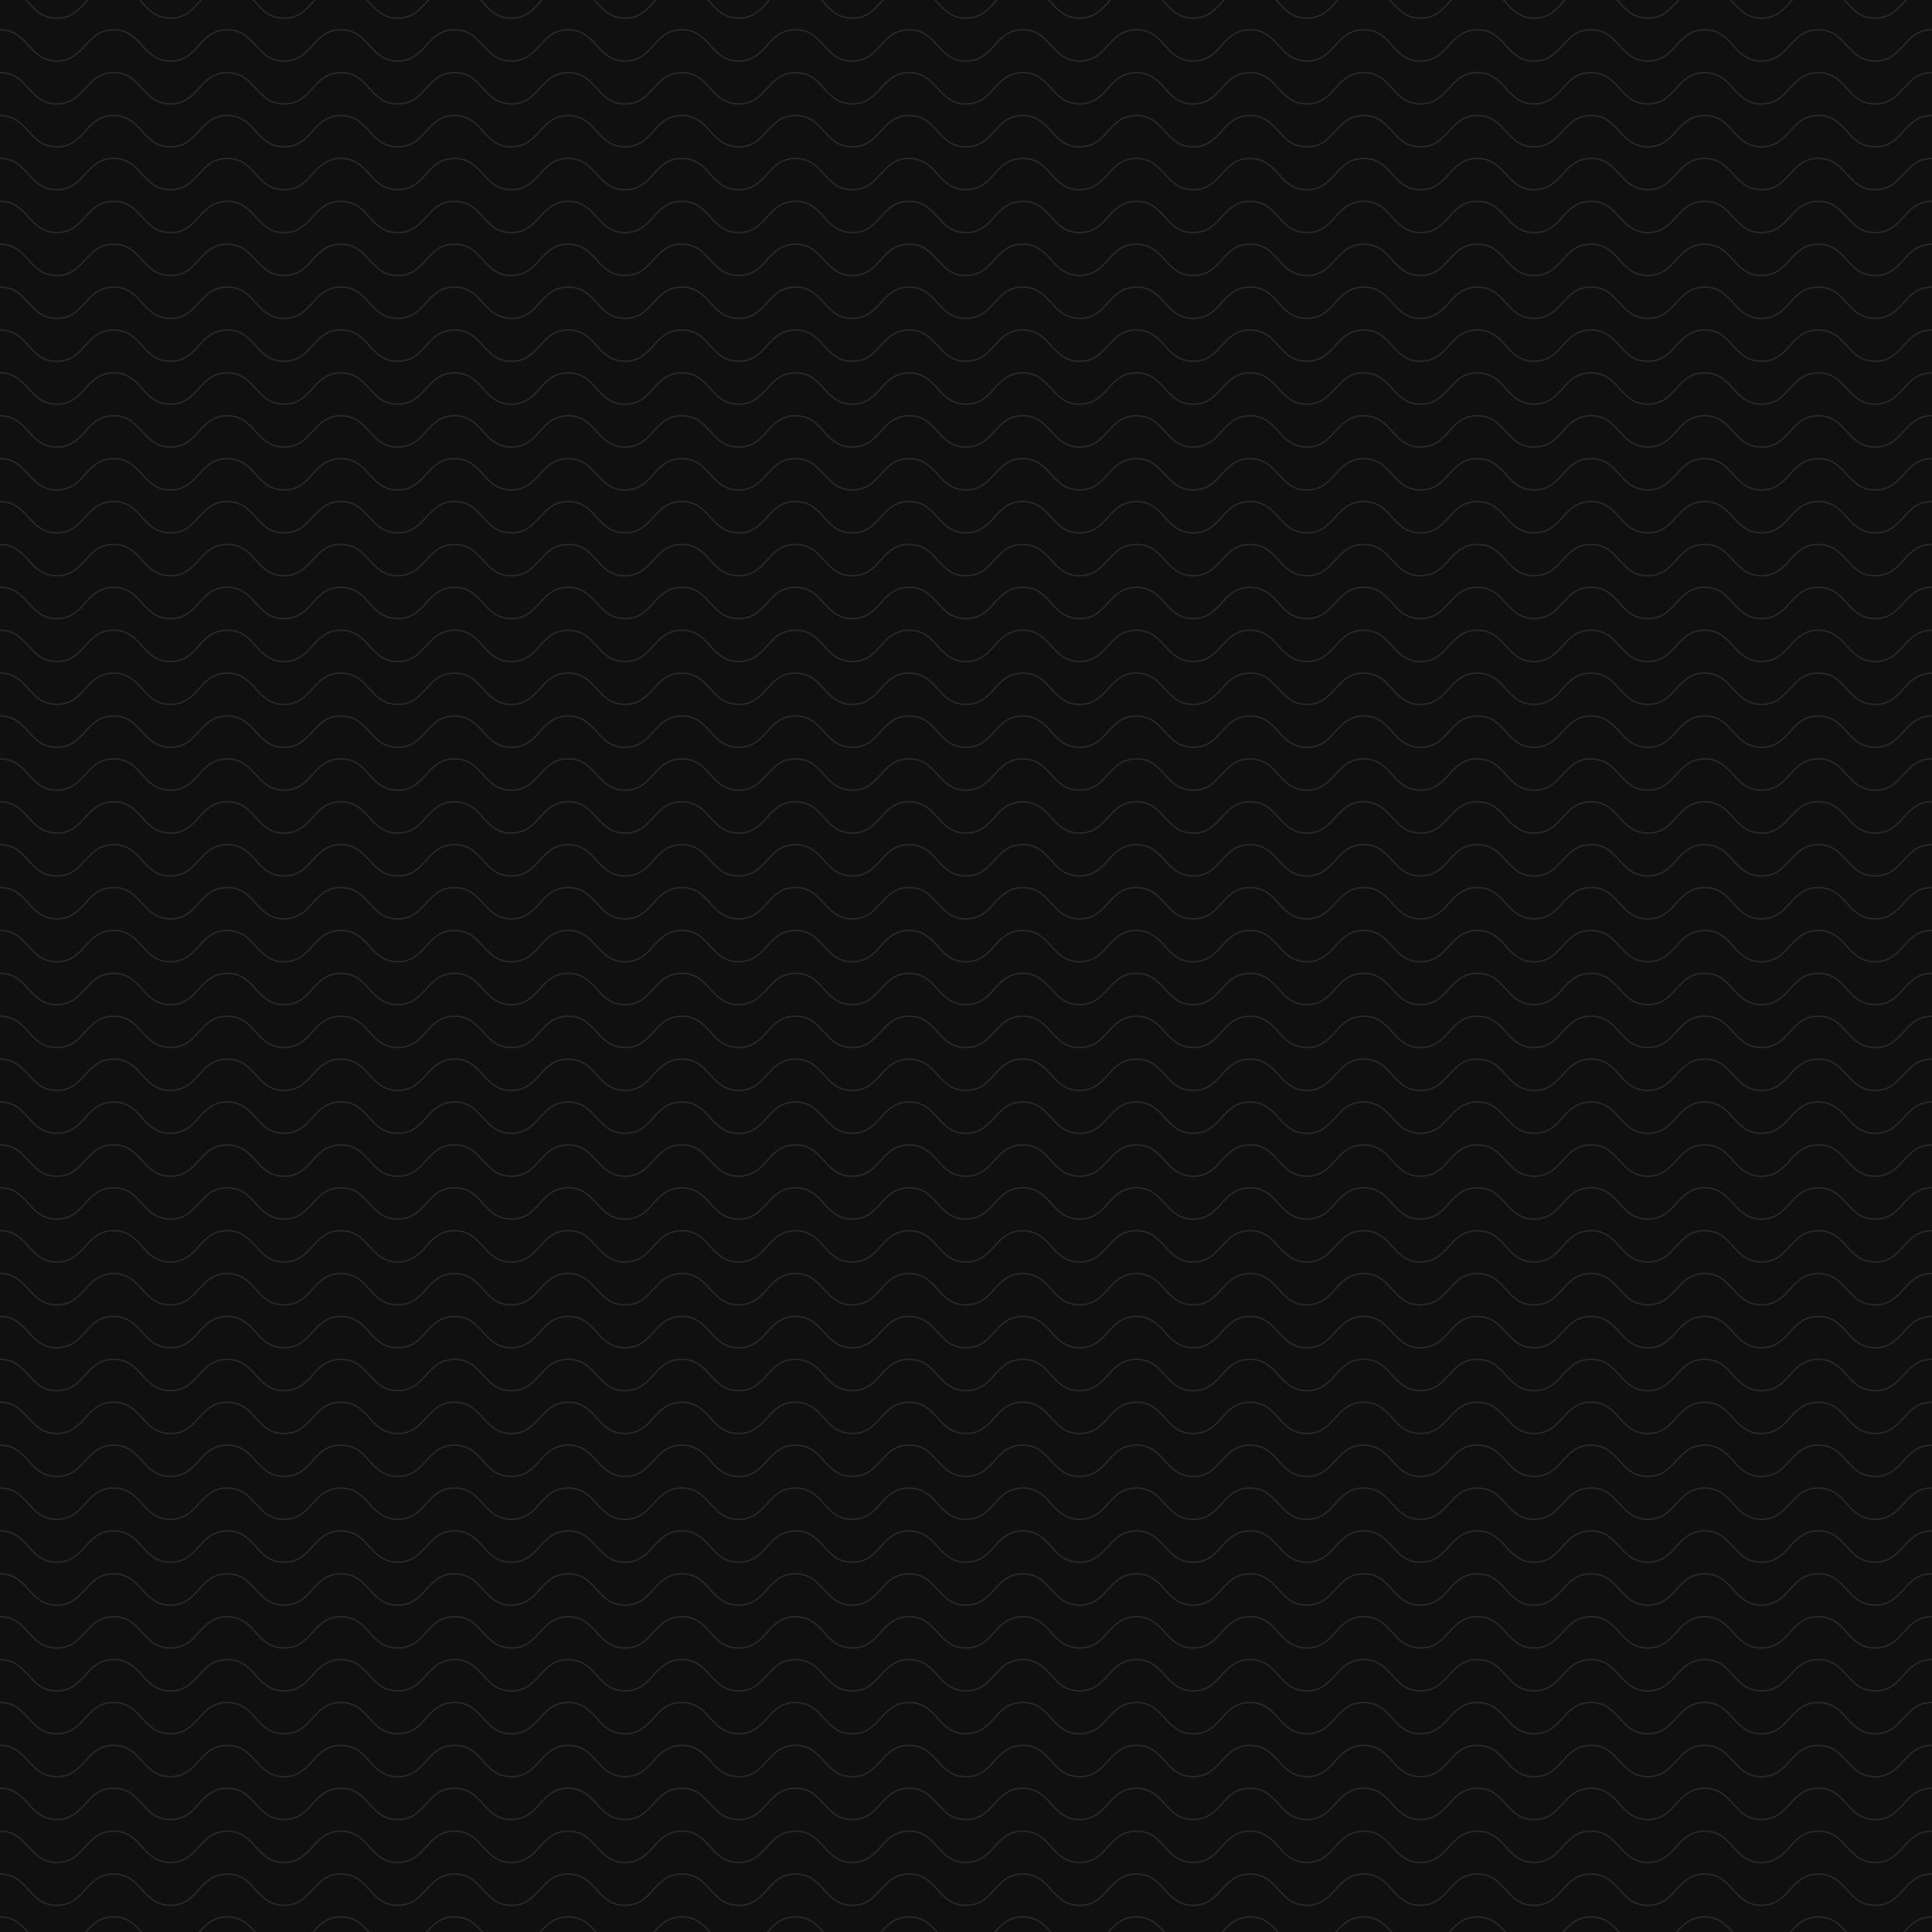 <svg width="10000" height="10000" viewBox="0 0 10000 10000" fill="none" xmlns="http://www.w3.org/2000/svg">
<g clip-path="url(#clip0_2104_208)">
<rect width="10000" height="10000" fill="#101010"/>
<path d="M0 -68C147.044 -68 147.044 94 294.089 94C441.133 94 441.133 -68 588.178 -68C735.222 -68 735.222 94 882.267 94C1029.31 94 1029.31 -68 1176.36 -68C1323.4 -68 1323.48 94 1470.52 94C1617.56 94 1617.56 -68 1764.61 -68C1911.65 -68 1911.65 94 2058.77 94C2205.89 94 2205.82 -68 2352.86 -68C2499.91 -68 2499.91 94 2646.95 94C2794 94 2793.99 -68 2941.04 -68C3088.08 -68 3088.16 94 3235.2 94C3382.25 94 3382.25 -68 3529.29 -68C3676.34 -68 3676.34 94 3823.38 94C3970.43 94 3970.43 -68 4117.47 -68C4264.52 -68 4264.52 94 4411.56 94C4558.6 94 4558.6 -68 4705.65 -68C4852.69 -68 4852.69 94 4999.74 94C5146.78 94 5146.78 -68 5293.83 -68C5440.87 -68 5440.95 94 5587.99 94C5735.03 94 5735.03 -68 5882.08 -68C6029.12 -68 6029.12 94 6176.24 94C6323.36 94 6323.29 -68 6470.33 -68C6617.38 -68 6617.38 94 6764.42 94C6911.47 94 6911.54 -68 7058.58 -68C7205.63 -68 7205.63 94 7352.67 94C7499.72 94 7499.79 -68 7646.84 -68C7793.88 -68 7793.88 94 7941 94C8088.12 94 8088.05 -68 8235.09 -68C8382.13 -68 8382.14 94 8529.18 94C8676.22 94 8676.3 -68 8823.34 -68C8970.39 -68 8970.46 94 9117.51 94C9264.55 94 9264.55 -68 9411.67 -68C9558.79 -68 9558.72 94 9705.84 94C9852.96 94 9852.96 -68 10000 -68" stroke="#2A2A2A" stroke-width="7" stroke-miterlimit="10"/>
<path d="M0 3484C147.044 3484 147.044 3646 294.089 3646C441.133 3646 441.133 3484 588.178 3484C735.222 3484 735.222 3646 882.267 3646C1029.31 3646 1029.31 3484 1176.36 3484C1323.4 3484 1323.48 3646 1470.52 3646C1617.56 3646 1617.56 3484 1764.61 3484C1911.65 3484 1911.65 3646 2058.77 3646C2205.89 3646 2205.82 3484 2352.86 3484C2499.91 3484 2499.91 3646 2646.95 3646C2794 3646 2793.99 3484 2941.04 3484C3088.08 3484 3088.16 3646 3235.2 3646C3382.25 3646 3382.25 3484 3529.29 3484C3676.34 3484 3676.34 3646 3823.38 3646C3970.43 3646 3970.43 3484 4117.47 3484C4264.52 3484 4264.52 3646 4411.56 3646C4558.6 3646 4558.6 3484 4705.65 3484C4852.69 3484 4852.69 3646 4999.74 3646C5146.78 3646 5146.78 3484 5293.83 3484C5440.87 3484 5440.95 3646 5587.99 3646C5735.03 3646 5735.03 3484 5882.08 3484C6029.12 3484 6029.12 3646 6176.24 3646C6323.36 3646 6323.29 3484 6470.33 3484C6617.38 3484 6617.38 3646 6764.42 3646C6911.47 3646 6911.54 3484 7058.58 3484C7205.63 3484 7205.63 3646 7352.67 3646C7499.72 3646 7499.79 3484 7646.84 3484C7793.88 3484 7793.88 3646 7941 3646C8088.12 3646 8088.05 3484 8235.09 3484C8382.13 3484 8382.14 3646 8529.18 3646C8676.22 3646 8676.3 3484 8823.34 3484C8970.39 3484 8970.46 3646 9117.51 3646C9264.55 3646 9264.55 3484 9411.67 3484C9558.79 3484 9558.72 3646 9705.84 3646C9852.96 3646 9852.96 3484 10000 3484" stroke="#2A2A2A" stroke-width="7" stroke-miterlimit="10"/>
<path d="M0 1708C147.044 1708 147.044 1870 294.089 1870C441.133 1870 441.133 1708 588.178 1708C735.222 1708 735.222 1870 882.267 1870C1029.31 1870 1029.31 1708 1176.36 1708C1323.4 1708 1323.48 1870 1470.52 1870C1617.56 1870 1617.56 1708 1764.61 1708C1911.65 1708 1911.65 1870 2058.77 1870C2205.89 1870 2205.82 1708 2352.86 1708C2499.91 1708 2499.91 1870 2646.95 1870C2794 1870 2793.99 1708 2941.04 1708C3088.08 1708 3088.16 1870 3235.2 1870C3382.25 1870 3382.25 1708 3529.29 1708C3676.34 1708 3676.34 1870 3823.38 1870C3970.43 1870 3970.43 1708 4117.47 1708C4264.52 1708 4264.52 1870 4411.56 1870C4558.6 1870 4558.6 1708 4705.65 1708C4852.69 1708 4852.69 1870 4999.74 1870C5146.78 1870 5146.78 1708 5293.83 1708C5440.87 1708 5440.95 1870 5587.99 1870C5735.03 1870 5735.03 1708 5882.08 1708C6029.12 1708 6029.12 1870 6176.24 1870C6323.36 1870 6323.29 1708 6470.33 1708C6617.38 1708 6617.38 1870 6764.42 1870C6911.47 1870 6911.54 1708 7058.58 1708C7205.63 1708 7205.63 1870 7352.67 1870C7499.72 1870 7499.79 1708 7646.84 1708C7793.88 1708 7793.88 1870 7941 1870C8088.12 1870 8088.05 1708 8235.09 1708C8382.13 1708 8382.14 1870 8529.18 1870C8676.22 1870 8676.3 1708 8823.34 1708C8970.39 1708 8970.46 1870 9117.51 1870C9264.55 1870 9264.55 1708 9411.67 1708C9558.79 1708 9558.72 1870 9705.84 1870C9852.96 1870 9852.96 1708 10000 1708" stroke="#2A2A2A" stroke-width="7" stroke-miterlimit="10"/>
<path d="M0 5260C147.044 5260 147.044 5422 294.089 5422C441.133 5422 441.133 5260 588.178 5260C735.222 5260 735.222 5422 882.267 5422C1029.31 5422 1029.31 5260 1176.36 5260C1323.4 5260 1323.48 5422 1470.52 5422C1617.56 5422 1617.56 5260 1764.61 5260C1911.65 5260 1911.65 5422 2058.77 5422C2205.89 5422 2205.82 5260 2352.86 5260C2499.91 5260 2499.91 5422 2646.95 5422C2794 5422 2793.99 5260 2941.04 5260C3088.08 5260 3088.16 5422 3235.2 5422C3382.25 5422 3382.25 5260 3529.29 5260C3676.34 5260 3676.34 5422 3823.38 5422C3970.43 5422 3970.43 5260 4117.47 5260C4264.52 5260 4264.52 5422 4411.56 5422C4558.6 5422 4558.6 5260 4705.65 5260C4852.69 5260 4852.69 5422 4999.74 5422C5146.78 5422 5146.78 5260 5293.83 5260C5440.87 5260 5440.95 5422 5587.99 5422C5735.03 5422 5735.03 5260 5882.08 5260C6029.12 5260 6029.12 5422 6176.24 5422C6323.36 5422 6323.29 5260 6470.33 5260C6617.38 5260 6617.38 5422 6764.42 5422C6911.47 5422 6911.54 5260 7058.58 5260C7205.63 5260 7205.63 5422 7352.67 5422C7499.72 5422 7499.79 5260 7646.84 5260C7793.88 5260 7793.88 5422 7941 5422C8088.12 5422 8088.05 5260 8235.09 5260C8382.13 5260 8382.14 5422 8529.18 5422C8676.22 5422 8676.3 5260 8823.34 5260C8970.39 5260 8970.46 5422 9117.51 5422C9264.55 5422 9264.55 5260 9411.67 5260C9558.79 5260 9558.72 5422 9705.84 5422C9852.96 5422 9852.96 5260 10000 5260" stroke="#2A2A2A" stroke-width="7" stroke-miterlimit="10"/>
<path d="M0 8590C147.044 8590 147.044 8752 294.089 8752C441.133 8752 441.133 8590 588.178 8590C735.222 8590 735.222 8752 882.267 8752C1029.31 8752 1029.31 8590 1176.36 8590C1323.4 8590 1323.48 8752 1470.52 8752C1617.56 8752 1617.56 8590 1764.61 8590C1911.65 8590 1911.65 8752 2058.77 8752C2205.89 8752 2205.82 8590 2352.86 8590C2499.91 8590 2499.91 8752 2646.95 8752C2794 8752 2793.99 8590 2941.04 8590C3088.08 8590 3088.16 8752 3235.2 8752C3382.25 8752 3382.25 8590 3529.29 8590C3676.34 8590 3676.34 8752 3823.38 8752C3970.43 8752 3970.43 8590 4117.47 8590C4264.52 8590 4264.52 8752 4411.56 8752C4558.6 8752 4558.6 8590 4705.65 8590C4852.69 8590 4852.69 8752 4999.74 8752C5146.78 8752 5146.78 8590 5293.83 8590C5440.87 8590 5440.95 8752 5587.99 8752C5735.03 8752 5735.03 8590 5882.08 8590C6029.12 8590 6029.12 8752 6176.24 8752C6323.36 8752 6323.29 8590 6470.33 8590C6617.38 8590 6617.38 8752 6764.42 8752C6911.47 8752 6911.54 8590 7058.58 8590C7205.63 8590 7205.63 8752 7352.67 8752C7499.72 8752 7499.79 8590 7646.84 8590C7793.88 8590 7793.88 8752 7941 8752C8088.12 8752 8088.05 8590 8235.09 8590C8382.13 8590 8382.14 8752 8529.18 8752C8676.22 8752 8676.3 8590 8823.34 8590C8970.39 8590 8970.46 8752 9117.51 8752C9264.55 8752 9264.55 8590 9411.67 8590C9558.79 8590 9558.72 8752 9705.84 8752C9852.96 8752 9852.96 8590 10000 8590" stroke="#2A2A2A" stroke-width="7" stroke-miterlimit="10"/>
<path d="M0 820C147.044 820 147.044 982 294.089 982C441.133 982 441.133 820 588.178 820C735.222 820 735.222 982 882.267 982C1029.31 982 1029.31 820 1176.36 820C1323.4 820 1323.48 982 1470.52 982C1617.56 982 1617.56 820 1764.61 820C1911.65 820 1911.65 982 2058.77 982C2205.89 982 2205.82 820 2352.86 820C2499.91 820 2499.91 982 2646.95 982C2794 982 2793.99 820 2941.04 820C3088.08 820 3088.16 982 3235.2 982C3382.25 982 3382.25 820 3529.29 820C3676.34 820 3676.34 982 3823.38 982C3970.43 982 3970.43 820 4117.47 820C4264.52 820 4264.52 982 4411.56 982C4558.6 982 4558.6 820 4705.65 820C4852.69 820 4852.69 982 4999.74 982C5146.78 982 5146.78 820 5293.83 820C5440.87 820 5440.95 982 5587.99 982C5735.03 982 5735.03 820 5882.08 820C6029.12 820 6029.12 982 6176.24 982C6323.36 982 6323.29 820 6470.33 820C6617.38 820 6617.38 982 6764.42 982C6911.47 982 6911.54 820 7058.58 820C7205.63 820 7205.63 982 7352.67 982C7499.72 982 7499.79 820 7646.84 820C7793.88 820 7793.88 982 7941 982C8088.12 982 8088.05 820 8235.09 820C8382.13 820 8382.14 982 8529.18 982C8676.22 982 8676.3 820 8823.34 820C8970.39 820 8970.46 982 9117.51 982C9264.55 982 9264.55 820 9411.67 820C9558.79 820 9558.72 982 9705.84 982C9852.96 982 9852.96 820 10000 820" stroke="#2A2A2A" stroke-width="7" stroke-miterlimit="10"/>
<path d="M0 4372C147.044 4372 147.044 4534 294.089 4534C441.133 4534 441.133 4372 588.178 4372C735.222 4372 735.222 4534 882.267 4534C1029.31 4534 1029.31 4372 1176.36 4372C1323.4 4372 1323.48 4534 1470.52 4534C1617.56 4534 1617.56 4372 1764.61 4372C1911.65 4372 1911.65 4534 2058.77 4534C2205.89 4534 2205.82 4372 2352.86 4372C2499.91 4372 2499.91 4534 2646.95 4534C2794 4534 2793.99 4372 2941.04 4372C3088.08 4372 3088.16 4534 3235.2 4534C3382.25 4534 3382.25 4372 3529.29 4372C3676.34 4372 3676.34 4534 3823.38 4534C3970.43 4534 3970.43 4372 4117.47 4372C4264.52 4372 4264.52 4534 4411.56 4534C4558.6 4534 4558.6 4372 4705.65 4372C4852.69 4372 4852.69 4534 4999.74 4534C5146.78 4534 5146.78 4372 5293.83 4372C5440.87 4372 5440.95 4534 5587.99 4534C5735.03 4534 5735.03 4372 5882.08 4372C6029.12 4372 6029.12 4534 6176.24 4534C6323.36 4534 6323.29 4372 6470.33 4372C6617.38 4372 6617.38 4534 6764.42 4534C6911.47 4534 6911.54 4372 7058.58 4372C7205.63 4372 7205.63 4534 7352.67 4534C7499.72 4534 7499.79 4372 7646.84 4372C7793.88 4372 7793.88 4534 7941 4534C8088.12 4534 8088.05 4372 8235.09 4372C8382.13 4372 8382.14 4534 8529.18 4534C8676.22 4534 8676.3 4372 8823.34 4372C8970.39 4372 8970.46 4534 9117.51 4534C9264.55 4534 9264.55 4372 9411.67 4372C9558.79 4372 9558.72 4534 9705.84 4534C9852.96 4534 9852.96 4372 10000 4372" stroke="#2A2A2A" stroke-width="7" stroke-miterlimit="10"/>
<path d="M0 7702C147.044 7702 147.044 7864 294.089 7864C441.133 7864 441.133 7702 588.178 7702C735.222 7702 735.222 7864 882.267 7864C1029.31 7864 1029.31 7702 1176.36 7702C1323.4 7702 1323.48 7864 1470.52 7864C1617.56 7864 1617.56 7702 1764.61 7702C1911.65 7702 1911.65 7864 2058.77 7864C2205.89 7864 2205.82 7702 2352.86 7702C2499.91 7702 2499.91 7864 2646.95 7864C2794 7864 2793.99 7702 2941.04 7702C3088.08 7702 3088.16 7864 3235.2 7864C3382.25 7864 3382.25 7702 3529.29 7702C3676.34 7702 3676.34 7864 3823.38 7864C3970.43 7864 3970.43 7702 4117.47 7702C4264.52 7702 4264.52 7864 4411.56 7864C4558.6 7864 4558.6 7702 4705.65 7702C4852.69 7702 4852.69 7864 4999.74 7864C5146.78 7864 5146.78 7702 5293.83 7702C5440.87 7702 5440.95 7864 5587.99 7864C5735.03 7864 5735.03 7702 5882.08 7702C6029.12 7702 6029.12 7864 6176.24 7864C6323.36 7864 6323.29 7702 6470.33 7702C6617.38 7702 6617.38 7864 6764.42 7864C6911.47 7864 6911.54 7702 7058.58 7702C7205.63 7702 7205.63 7864 7352.67 7864C7499.72 7864 7499.79 7702 7646.84 7702C7793.88 7702 7793.88 7864 7941 7864C8088.12 7864 8088.05 7702 8235.09 7702C8382.13 7702 8382.14 7864 8529.18 7864C8676.22 7864 8676.3 7702 8823.34 7702C8970.39 7702 8970.46 7864 9117.51 7864C9264.55 7864 9264.55 7702 9411.67 7702C9558.79 7702 9558.72 7864 9705.84 7864C9852.96 7864 9852.96 7702 10000 7702" stroke="#2A2A2A" stroke-width="7" stroke-miterlimit="10"/>
<path d="M0 2596C147.044 2596 147.044 2758 294.089 2758C441.133 2758 441.133 2596 588.178 2596C735.222 2596 735.222 2758 882.267 2758C1029.31 2758 1029.31 2596 1176.36 2596C1323.4 2596 1323.48 2758 1470.52 2758C1617.56 2758 1617.56 2596 1764.61 2596C1911.65 2596 1911.65 2758 2058.77 2758C2205.89 2758 2205.82 2596 2352.86 2596C2499.91 2596 2499.91 2758 2646.95 2758C2794 2758 2793.99 2596 2941.04 2596C3088.08 2596 3088.16 2758 3235.2 2758C3382.25 2758 3382.25 2596 3529.29 2596C3676.34 2596 3676.34 2758 3823.38 2758C3970.43 2758 3970.43 2596 4117.47 2596C4264.52 2596 4264.52 2758 4411.56 2758C4558.6 2758 4558.6 2596 4705.65 2596C4852.69 2596 4852.69 2758 4999.74 2758C5146.78 2758 5146.78 2596 5293.83 2596C5440.87 2596 5440.95 2758 5587.99 2758C5735.03 2758 5735.03 2596 5882.08 2596C6029.12 2596 6029.12 2758 6176.24 2758C6323.36 2758 6323.29 2596 6470.33 2596C6617.38 2596 6617.38 2758 6764.42 2758C6911.47 2758 6911.54 2596 7058.58 2596C7205.63 2596 7205.63 2758 7352.67 2758C7499.72 2758 7499.79 2596 7646.84 2596C7793.88 2596 7793.88 2758 7941 2758C8088.12 2758 8088.05 2596 8235.09 2596C8382.13 2596 8382.14 2758 8529.18 2758C8676.22 2758 8676.3 2596 8823.34 2596C8970.39 2596 8970.46 2758 9117.51 2758C9264.55 2758 9264.55 2596 9411.67 2596C9558.79 2596 9558.72 2758 9705.84 2758C9852.96 2758 9852.96 2596 10000 2596" stroke="#2A2A2A" stroke-width="7" stroke-miterlimit="10"/>
<path d="M0 6148C147.044 6148 147.044 6310 294.089 6310C441.133 6310 441.133 6148 588.178 6148C735.222 6148 735.222 6310 882.267 6310C1029.31 6310 1029.31 6148 1176.36 6148C1323.4 6148 1323.48 6310 1470.52 6310C1617.56 6310 1617.56 6148 1764.61 6148C1911.65 6148 1911.65 6310 2058.77 6310C2205.89 6310 2205.82 6148 2352.86 6148C2499.91 6148 2499.91 6310 2646.95 6310C2794 6310 2793.99 6148 2941.04 6148C3088.08 6148 3088.16 6310 3235.2 6310C3382.25 6310 3382.25 6148 3529.29 6148C3676.34 6148 3676.34 6310 3823.38 6310C3970.43 6310 3970.43 6148 4117.47 6148C4264.52 6148 4264.52 6310 4411.56 6310C4558.6 6310 4558.6 6148 4705.65 6148C4852.69 6148 4852.69 6310 4999.74 6310C5146.78 6310 5146.78 6148 5293.83 6148C5440.87 6148 5440.95 6310 5587.99 6310C5735.03 6310 5735.03 6148 5882.08 6148C6029.12 6148 6029.12 6310 6176.24 6310C6323.36 6310 6323.29 6148 6470.33 6148C6617.38 6148 6617.38 6310 6764.42 6310C6911.47 6310 6911.54 6148 7058.58 6148C7205.63 6148 7205.63 6310 7352.67 6310C7499.72 6310 7499.79 6148 7646.84 6148C7793.88 6148 7793.88 6310 7941 6310C8088.12 6310 8088.05 6148 8235.09 6148C8382.13 6148 8382.14 6310 8529.18 6310C8676.22 6310 8676.3 6148 8823.34 6148C8970.39 6148 8970.46 6310 9117.51 6310C9264.55 6310 9264.55 6148 9411.67 6148C9558.79 6148 9558.72 6310 9705.84 6310C9852.96 6310 9852.96 6148 10000 6148" stroke="#2A2A2A" stroke-width="7" stroke-miterlimit="10"/>
<path d="M0 9478C147.044 9478 147.044 9640 294.089 9640C441.133 9640 441.133 9478 588.178 9478C735.222 9478 735.222 9640 882.267 9640C1029.31 9640 1029.31 9478 1176.36 9478C1323.4 9478 1323.48 9640 1470.52 9640C1617.56 9640 1617.56 9478 1764.61 9478C1911.65 9478 1911.65 9640 2058.77 9640C2205.89 9640 2205.82 9478 2352.86 9478C2499.91 9478 2499.91 9640 2646.95 9640C2794 9640 2793.99 9478 2941.04 9478C3088.08 9478 3088.16 9640 3235.2 9640C3382.25 9640 3382.25 9478 3529.29 9478C3676.34 9478 3676.34 9640 3823.38 9640C3970.43 9640 3970.43 9478 4117.47 9478C4264.52 9478 4264.52 9640 4411.56 9640C4558.6 9640 4558.6 9478 4705.65 9478C4852.69 9478 4852.69 9640 4999.74 9640C5146.78 9640 5146.78 9478 5293.83 9478C5440.87 9478 5440.95 9640 5587.99 9640C5735.03 9640 5735.03 9478 5882.08 9478C6029.12 9478 6029.12 9640 6176.24 9640C6323.36 9640 6323.29 9478 6470.33 9478C6617.38 9478 6617.38 9640 6764.42 9640C6911.47 9640 6911.54 9478 7058.58 9478C7205.63 9478 7205.63 9640 7352.67 9640C7499.72 9640 7499.79 9478 7646.84 9478C7793.88 9478 7793.88 9640 7941 9640C8088.12 9640 8088.05 9478 8235.09 9478C8382.13 9478 8382.14 9640 8529.18 9640C8676.22 9640 8676.3 9478 8823.34 9478C8970.39 9478 8970.46 9640 9117.51 9640C9264.55 9640 9264.55 9478 9411.67 9478C9558.79 9478 9558.72 9640 9705.84 9640C9852.96 9640 9852.96 9478 10000 9478" stroke="#2A2A2A" stroke-width="7" stroke-miterlimit="10"/>
<path d="M0 376C147.044 376 147.044 538 294.089 538C441.133 538 441.133 376 588.178 376C735.222 376 735.222 538 882.267 538C1029.31 538 1029.31 376 1176.36 376C1323.4 376 1323.48 538 1470.52 538C1617.56 538 1617.56 376 1764.61 376C1911.65 376 1911.65 538 2058.77 538C2205.89 538 2205.82 376 2352.86 376C2499.91 376 2499.91 538 2646.95 538C2794 538 2793.99 376 2941.04 376C3088.08 376 3088.16 538 3235.2 538C3382.25 538 3382.25 376 3529.29 376C3676.34 376 3676.34 538 3823.38 538C3970.43 538 3970.43 376 4117.47 376C4264.52 376 4264.52 538 4411.56 538C4558.6 538 4558.6 376 4705.65 376C4852.69 376 4852.69 538 4999.74 538C5146.78 538 5146.78 376 5293.83 376C5440.87 376 5440.95 538 5587.99 538C5735.03 538 5735.03 376 5882.08 376C6029.12 376 6029.12 538 6176.24 538C6323.36 538 6323.29 376 6470.33 376C6617.38 376 6617.38 538 6764.42 538C6911.47 538 6911.54 376 7058.58 376C7205.63 376 7205.63 538 7352.67 538C7499.72 538 7499.79 376 7646.84 376C7793.88 376 7793.88 538 7941 538C8088.12 538 8088.05 376 8235.09 376C8382.13 376 8382.14 538 8529.18 538C8676.22 538 8676.3 376 8823.34 376C8970.39 376 8970.46 538 9117.51 538C9264.55 538 9264.55 376 9411.67 376C9558.79 376 9558.72 538 9705.84 538C9852.96 538 9852.96 376 10000 376" stroke="#2A2A2A" stroke-width="7" stroke-miterlimit="10"/>
<path d="M0 3928C147.044 3928 147.044 4090 294.089 4090C441.133 4090 441.133 3928 588.178 3928C735.222 3928 735.222 4090 882.267 4090C1029.31 4090 1029.31 3928 1176.36 3928C1323.4 3928 1323.48 4090 1470.52 4090C1617.56 4090 1617.56 3928 1764.61 3928C1911.65 3928 1911.65 4090 2058.77 4090C2205.89 4090 2205.82 3928 2352.86 3928C2499.91 3928 2499.91 4090 2646.95 4090C2794 4090 2793.99 3928 2941.04 3928C3088.08 3928 3088.16 4090 3235.2 4090C3382.25 4090 3382.25 3928 3529.29 3928C3676.34 3928 3676.34 4090 3823.38 4090C3970.43 4090 3970.43 3928 4117.47 3928C4264.52 3928 4264.52 4090 4411.56 4090C4558.6 4090 4558.6 3928 4705.65 3928C4852.69 3928 4852.69 4090 4999.74 4090C5146.78 4090 5146.78 3928 5293.83 3928C5440.87 3928 5440.95 4090 5587.99 4090C5735.03 4090 5735.03 3928 5882.08 3928C6029.12 3928 6029.12 4090 6176.24 4090C6323.36 4090 6323.29 3928 6470.33 3928C6617.38 3928 6617.38 4090 6764.42 4090C6911.47 4090 6911.54 3928 7058.58 3928C7205.63 3928 7205.63 4090 7352.67 4090C7499.72 4090 7499.79 3928 7646.84 3928C7793.88 3928 7793.88 4090 7941 4090C8088.12 4090 8088.05 3928 8235.09 3928C8382.13 3928 8382.14 4090 8529.18 4090C8676.22 4090 8676.3 3928 8823.34 3928C8970.39 3928 8970.46 4090 9117.51 4090C9264.55 4090 9264.55 3928 9411.67 3928C9558.79 3928 9558.72 4090 9705.84 4090C9852.96 4090 9852.96 3928 10000 3928" stroke="#2A2A2A" stroke-width="7" stroke-miterlimit="10"/>
<path d="M0 7258C147.044 7258 147.044 7420 294.089 7420C441.133 7420 441.133 7258 588.178 7258C735.222 7258 735.222 7420 882.267 7420C1029.31 7420 1029.31 7258 1176.36 7258C1323.4 7258 1323.48 7420 1470.52 7420C1617.56 7420 1617.56 7258 1764.61 7258C1911.65 7258 1911.65 7420 2058.77 7420C2205.89 7420 2205.82 7258 2352.86 7258C2499.91 7258 2499.91 7420 2646.95 7420C2794 7420 2793.99 7258 2941.04 7258C3088.08 7258 3088.16 7420 3235.2 7420C3382.25 7420 3382.25 7258 3529.29 7258C3676.34 7258 3676.34 7420 3823.38 7420C3970.43 7420 3970.43 7258 4117.47 7258C4264.52 7258 4264.52 7420 4411.56 7420C4558.6 7420 4558.6 7258 4705.65 7258C4852.69 7258 4852.69 7420 4999.74 7420C5146.78 7420 5146.78 7258 5293.83 7258C5440.87 7258 5440.95 7420 5587.99 7420C5735.03 7420 5735.03 7258 5882.08 7258C6029.12 7258 6029.12 7420 6176.24 7420C6323.36 7420 6323.29 7258 6470.33 7258C6617.38 7258 6617.38 7420 6764.42 7420C6911.47 7420 6911.54 7258 7058.58 7258C7205.63 7258 7205.63 7420 7352.67 7420C7499.72 7420 7499.79 7258 7646.84 7258C7793.88 7258 7793.88 7420 7941 7420C8088.12 7420 8088.05 7258 8235.09 7258C8382.13 7258 8382.14 7420 8529.18 7420C8676.22 7420 8676.3 7258 8823.34 7258C8970.39 7258 8970.46 7420 9117.51 7420C9264.55 7420 9264.55 7258 9411.67 7258C9558.79 7258 9558.72 7420 9705.84 7420C9852.96 7420 9852.96 7258 10000 7258" stroke="#2A2A2A" stroke-width="7" stroke-miterlimit="10"/>
<path d="M0 2152C147.044 2152 147.044 2314 294.089 2314C441.133 2314 441.133 2152 588.178 2152C735.222 2152 735.222 2314 882.267 2314C1029.31 2314 1029.31 2152 1176.36 2152C1323.4 2152 1323.48 2314 1470.52 2314C1617.56 2314 1617.56 2152 1764.61 2152C1911.65 2152 1911.65 2314 2058.77 2314C2205.89 2314 2205.82 2152 2352.86 2152C2499.91 2152 2499.91 2314 2646.95 2314C2794 2314 2793.99 2152 2941.04 2152C3088.08 2152 3088.16 2314 3235.2 2314C3382.25 2314 3382.25 2152 3529.29 2152C3676.34 2152 3676.34 2314 3823.38 2314C3970.43 2314 3970.43 2152 4117.47 2152C4264.52 2152 4264.52 2314 4411.56 2314C4558.6 2314 4558.6 2152 4705.65 2152C4852.69 2152 4852.69 2314 4999.74 2314C5146.78 2314 5146.78 2152 5293.83 2152C5440.87 2152 5440.95 2314 5587.99 2314C5735.03 2314 5735.03 2152 5882.08 2152C6029.12 2152 6029.12 2314 6176.24 2314C6323.36 2314 6323.29 2152 6470.33 2152C6617.38 2152 6617.38 2314 6764.42 2314C6911.47 2314 6911.54 2152 7058.58 2152C7205.63 2152 7205.63 2314 7352.67 2314C7499.72 2314 7499.79 2152 7646.84 2152C7793.88 2152 7793.88 2314 7941 2314C8088.12 2314 8088.05 2152 8235.09 2152C8382.13 2152 8382.14 2314 8529.18 2314C8676.22 2314 8676.3 2152 8823.34 2152C8970.39 2152 8970.46 2314 9117.51 2314C9264.55 2314 9264.55 2152 9411.67 2152C9558.79 2152 9558.72 2314 9705.84 2314C9852.96 2314 9852.96 2152 10000 2152" stroke="#2A2A2A" stroke-width="7" stroke-miterlimit="10"/>
<path d="M0 5704C147.044 5704 147.044 5866 294.089 5866C441.133 5866 441.133 5704 588.178 5704C735.222 5704 735.222 5866 882.267 5866C1029.31 5866 1029.31 5704 1176.36 5704C1323.4 5704 1323.48 5866 1470.52 5866C1617.56 5866 1617.56 5704 1764.61 5704C1911.65 5704 1911.65 5866 2058.77 5866C2205.89 5866 2205.82 5704 2352.86 5704C2499.91 5704 2499.91 5866 2646.95 5866C2794 5866 2793.99 5704 2941.04 5704C3088.08 5704 3088.16 5866 3235.2 5866C3382.25 5866 3382.25 5704 3529.29 5704C3676.34 5704 3676.34 5866 3823.38 5866C3970.43 5866 3970.43 5704 4117.47 5704C4264.52 5704 4264.52 5866 4411.56 5866C4558.6 5866 4558.6 5704 4705.65 5704C4852.69 5704 4852.69 5866 4999.74 5866C5146.78 5866 5146.78 5704 5293.83 5704C5440.87 5704 5440.95 5866 5587.99 5866C5735.03 5866 5735.03 5704 5882.08 5704C6029.12 5704 6029.12 5866 6176.24 5866C6323.36 5866 6323.29 5704 6470.33 5704C6617.38 5704 6617.38 5866 6764.42 5866C6911.47 5866 6911.54 5704 7058.58 5704C7205.63 5704 7205.63 5866 7352.67 5866C7499.72 5866 7499.79 5704 7646.84 5704C7793.88 5704 7793.88 5866 7941 5866C8088.12 5866 8088.05 5704 8235.09 5704C8382.13 5704 8382.14 5866 8529.18 5866C8676.22 5866 8676.3 5704 8823.34 5704C8970.39 5704 8970.46 5866 9117.51 5866C9264.55 5866 9264.55 5704 9411.67 5704C9558.79 5704 9558.72 5866 9705.84 5866C9852.96 5866 9852.96 5704 10000 5704" stroke="#2A2A2A" stroke-width="7" stroke-miterlimit="10"/>
<path d="M0 9034C147.044 9034 147.044 9196 294.089 9196C441.133 9196 441.133 9034 588.178 9034C735.222 9034 735.222 9196 882.267 9196C1029.31 9196 1029.31 9034 1176.36 9034C1323.4 9034 1323.48 9196 1470.52 9196C1617.56 9196 1617.56 9034 1764.61 9034C1911.65 9034 1911.65 9196 2058.77 9196C2205.89 9196 2205.82 9034 2352.86 9034C2499.91 9034 2499.91 9196 2646.95 9196C2794 9196 2793.99 9034 2941.04 9034C3088.08 9034 3088.16 9196 3235.2 9196C3382.25 9196 3382.25 9034 3529.29 9034C3676.34 9034 3676.34 9196 3823.38 9196C3970.43 9196 3970.43 9034 4117.47 9034C4264.52 9034 4264.52 9196 4411.56 9196C4558.6 9196 4558.6 9034 4705.65 9034C4852.69 9034 4852.69 9196 4999.74 9196C5146.78 9196 5146.78 9034 5293.83 9034C5440.87 9034 5440.95 9196 5587.99 9196C5735.03 9196 5735.03 9034 5882.08 9034C6029.12 9034 6029.12 9196 6176.24 9196C6323.36 9196 6323.29 9034 6470.33 9034C6617.38 9034 6617.38 9196 6764.42 9196C6911.47 9196 6911.54 9034 7058.58 9034C7205.63 9034 7205.63 9196 7352.67 9196C7499.72 9196 7499.79 9034 7646.84 9034C7793.88 9034 7793.88 9196 7941 9196C8088.12 9196 8088.05 9034 8235.09 9034C8382.13 9034 8382.14 9196 8529.18 9196C8676.22 9196 8676.3 9034 8823.34 9034C8970.39 9034 8970.46 9196 9117.51 9196C9264.55 9196 9264.55 9034 9411.67 9034C9558.79 9034 9558.72 9196 9705.84 9196C9852.96 9196 9852.96 9034 10000 9034" stroke="#2A2A2A" stroke-width="7" stroke-miterlimit="10"/>
<path d="M0 1264C147.044 1264 147.044 1426 294.089 1426C441.133 1426 441.133 1264 588.178 1264C735.222 1264 735.222 1426 882.267 1426C1029.31 1426 1029.31 1264 1176.36 1264C1323.4 1264 1323.48 1426 1470.52 1426C1617.56 1426 1617.56 1264 1764.61 1264C1911.65 1264 1911.65 1426 2058.77 1426C2205.89 1426 2205.82 1264 2352.86 1264C2499.91 1264 2499.91 1426 2646.95 1426C2794 1426 2793.99 1264 2941.04 1264C3088.08 1264 3088.16 1426 3235.2 1426C3382.25 1426 3382.25 1264 3529.29 1264C3676.34 1264 3676.34 1426 3823.38 1426C3970.43 1426 3970.43 1264 4117.47 1264C4264.52 1264 4264.52 1426 4411.56 1426C4558.6 1426 4558.6 1264 4705.65 1264C4852.69 1264 4852.69 1426 4999.74 1426C5146.78 1426 5146.78 1264 5293.83 1264C5440.87 1264 5440.95 1426 5587.99 1426C5735.03 1426 5735.03 1264 5882.08 1264C6029.12 1264 6029.12 1426 6176.24 1426C6323.36 1426 6323.29 1264 6470.33 1264C6617.38 1264 6617.38 1426 6764.42 1426C6911.47 1426 6911.54 1264 7058.58 1264C7205.63 1264 7205.63 1426 7352.67 1426C7499.72 1426 7499.79 1264 7646.84 1264C7793.88 1264 7793.88 1426 7941 1426C8088.12 1426 8088.05 1264 8235.09 1264C8382.13 1264 8382.14 1426 8529.18 1426C8676.22 1426 8676.3 1264 8823.34 1264C8970.39 1264 8970.46 1426 9117.51 1426C9264.55 1426 9264.55 1264 9411.67 1264C9558.79 1264 9558.72 1426 9705.84 1426C9852.96 1426 9852.96 1264 10000 1264" stroke="#2A2A2A" stroke-width="7" stroke-miterlimit="10"/>
<path d="M0 4816C147.044 4816 147.044 4978 294.089 4978C441.133 4978 441.133 4816 588.178 4816C735.222 4816 735.222 4978 882.267 4978C1029.31 4978 1029.31 4816 1176.36 4816C1323.4 4816 1323.48 4978 1470.52 4978C1617.56 4978 1617.56 4816 1764.61 4816C1911.65 4816 1911.65 4978 2058.77 4978C2205.89 4978 2205.82 4816 2352.86 4816C2499.91 4816 2499.91 4978 2646.95 4978C2794 4978 2793.99 4816 2941.04 4816C3088.08 4816 3088.16 4978 3235.2 4978C3382.25 4978 3382.25 4816 3529.29 4816C3676.34 4816 3676.34 4978 3823.38 4978C3970.43 4978 3970.43 4816 4117.47 4816C4264.52 4816 4264.52 4978 4411.56 4978C4558.6 4978 4558.6 4816 4705.65 4816C4852.69 4816 4852.69 4978 4999.74 4978C5146.78 4978 5146.78 4816 5293.83 4816C5440.87 4816 5440.95 4978 5587.99 4978C5735.03 4978 5735.03 4816 5882.08 4816C6029.12 4816 6029.12 4978 6176.24 4978C6323.36 4978 6323.29 4816 6470.33 4816C6617.38 4816 6617.38 4978 6764.42 4978C6911.47 4978 6911.54 4816 7058.58 4816C7205.63 4816 7205.63 4978 7352.67 4978C7499.72 4978 7499.79 4816 7646.84 4816C7793.88 4816 7793.88 4978 7941 4978C8088.12 4978 8088.05 4816 8235.09 4816C8382.13 4816 8382.14 4978 8529.18 4978C8676.22 4978 8676.3 4816 8823.34 4816C8970.39 4816 8970.46 4978 9117.51 4978C9264.55 4978 9264.55 4816 9411.67 4816C9558.79 4816 9558.72 4978 9705.84 4978C9852.96 4978 9852.96 4816 10000 4816" stroke="#2A2A2A" stroke-width="7" stroke-miterlimit="10"/>
<path d="M0 8146C147.044 8146 147.044 8308 294.089 8308C441.133 8308 441.133 8146 588.178 8146C735.222 8146 735.222 8308 882.267 8308C1029.31 8308 1029.31 8146 1176.36 8146C1323.4 8146 1323.48 8308 1470.52 8308C1617.56 8308 1617.56 8146 1764.61 8146C1911.65 8146 1911.65 8308 2058.77 8308C2205.89 8308 2205.82 8146 2352.86 8146C2499.91 8146 2499.91 8308 2646.95 8308C2794 8308 2793.99 8146 2941.04 8146C3088.08 8146 3088.16 8308 3235.2 8308C3382.25 8308 3382.25 8146 3529.29 8146C3676.34 8146 3676.34 8308 3823.38 8308C3970.43 8308 3970.43 8146 4117.47 8146C4264.52 8146 4264.52 8308 4411.56 8308C4558.6 8308 4558.6 8146 4705.65 8146C4852.69 8146 4852.69 8308 4999.74 8308C5146.78 8308 5146.78 8146 5293.83 8146C5440.87 8146 5440.95 8308 5587.99 8308C5735.03 8308 5735.03 8146 5882.08 8146C6029.12 8146 6029.12 8308 6176.24 8308C6323.36 8308 6323.29 8146 6470.33 8146C6617.38 8146 6617.38 8308 6764.42 8308C6911.47 8308 6911.54 8146 7058.58 8146C7205.63 8146 7205.63 8308 7352.67 8308C7499.72 8308 7499.79 8146 7646.84 8146C7793.88 8146 7793.88 8308 7941 8308C8088.12 8308 8088.05 8146 8235.09 8146C8382.13 8146 8382.14 8308 8529.18 8308C8676.22 8308 8676.3 8146 8823.34 8146C8970.39 8146 8970.46 8308 9117.51 8308C9264.55 8308 9264.55 8146 9411.67 8146C9558.79 8146 9558.72 8308 9705.84 8308C9852.96 8308 9852.96 8146 10000 8146" stroke="#2A2A2A" stroke-width="7" stroke-miterlimit="10"/>
<path d="M0 3040C147.044 3040 147.044 3202 294.089 3202C441.133 3202 441.133 3040 588.178 3040C735.222 3040 735.222 3202 882.267 3202C1029.31 3202 1029.31 3040 1176.36 3040C1323.4 3040 1323.48 3202 1470.52 3202C1617.56 3202 1617.56 3040 1764.61 3040C1911.65 3040 1911.65 3202 2058.77 3202C2205.89 3202 2205.82 3040 2352.86 3040C2499.91 3040 2499.91 3202 2646.95 3202C2794 3202 2793.99 3040 2941.04 3040C3088.08 3040 3088.16 3202 3235.2 3202C3382.25 3202 3382.25 3040 3529.29 3040C3676.34 3040 3676.34 3202 3823.38 3202C3970.43 3202 3970.43 3040 4117.47 3040C4264.52 3040 4264.52 3202 4411.56 3202C4558.6 3202 4558.6 3040 4705.65 3040C4852.69 3040 4852.69 3202 4999.74 3202C5146.78 3202 5146.78 3040 5293.83 3040C5440.87 3040 5440.95 3202 5587.99 3202C5735.03 3202 5735.03 3040 5882.08 3040C6029.12 3040 6029.12 3202 6176.24 3202C6323.36 3202 6323.29 3040 6470.33 3040C6617.38 3040 6617.38 3202 6764.42 3202C6911.47 3202 6911.54 3040 7058.58 3040C7205.63 3040 7205.63 3202 7352.67 3202C7499.72 3202 7499.79 3040 7646.84 3040C7793.88 3040 7793.88 3202 7941 3202C8088.12 3202 8088.05 3040 8235.09 3040C8382.13 3040 8382.14 3202 8529.18 3202C8676.22 3202 8676.3 3040 8823.34 3040C8970.39 3040 8970.46 3202 9117.51 3202C9264.55 3202 9264.55 3040 9411.67 3040C9558.79 3040 9558.72 3202 9705.84 3202C9852.96 3202 9852.96 3040 10000 3040" stroke="#2A2A2A" stroke-width="7" stroke-miterlimit="10"/>
<path d="M0 6592C147.044 6592 147.044 6754 294.089 6754C441.133 6754 441.133 6592 588.178 6592C735.222 6592 735.222 6754 882.267 6754C1029.31 6754 1029.31 6592 1176.36 6592C1323.4 6592 1323.48 6754 1470.52 6754C1617.56 6754 1617.56 6592 1764.61 6592C1911.65 6592 1911.65 6754 2058.77 6754C2205.89 6754 2205.82 6592 2352.86 6592C2499.91 6592 2499.91 6754 2646.95 6754C2794 6754 2793.99 6592 2941.04 6592C3088.08 6592 3088.16 6754 3235.2 6754C3382.25 6754 3382.25 6592 3529.29 6592C3676.34 6592 3676.34 6754 3823.38 6754C3970.43 6754 3970.43 6592 4117.47 6592C4264.52 6592 4264.52 6754 4411.56 6754C4558.6 6754 4558.6 6592 4705.65 6592C4852.69 6592 4852.69 6754 4999.74 6754C5146.78 6754 5146.78 6592 5293.83 6592C5440.87 6592 5440.95 6754 5587.99 6754C5735.03 6754 5735.03 6592 5882.08 6592C6029.12 6592 6029.12 6754 6176.24 6754C6323.36 6754 6323.29 6592 6470.33 6592C6617.38 6592 6617.38 6754 6764.42 6754C6911.47 6754 6911.54 6592 7058.58 6592C7205.63 6592 7205.63 6754 7352.67 6754C7499.72 6754 7499.79 6592 7646.84 6592C7793.88 6592 7793.88 6754 7941 6754C8088.12 6754 8088.05 6592 8235.09 6592C8382.13 6592 8382.14 6754 8529.18 6754C8676.22 6754 8676.3 6592 8823.34 6592C8970.39 6592 8970.46 6754 9117.51 6754C9264.55 6754 9264.55 6592 9411.67 6592C9558.79 6592 9558.72 6754 9705.84 6754C9852.96 6754 9852.96 6592 10000 6592" stroke="#2A2A2A" stroke-width="7" stroke-miterlimit="10"/>
<path d="M0 9922C147.044 9922 147.044 10084 294.089 10084C441.133 10084 441.133 9922 588.178 9922C735.222 9922 735.222 10084 882.267 10084C1029.31 10084 1029.31 9922 1176.36 9922C1323.4 9922 1323.48 10084 1470.52 10084C1617.56 10084 1617.56 9922 1764.61 9922C1911.65 9922 1911.65 10084 2058.77 10084C2205.89 10084 2205.82 9922 2352.86 9922C2499.91 9922 2499.91 10084 2646.95 10084C2794 10084 2793.99 9922 2941.04 9922C3088.08 9922 3088.16 10084 3235.2 10084C3382.25 10084 3382.25 9922 3529.29 9922C3676.34 9922 3676.34 10084 3823.38 10084C3970.43 10084 3970.43 9922 4117.47 9922C4264.52 9922 4264.52 10084 4411.56 10084C4558.6 10084 4558.6 9922 4705.65 9922C4852.69 9922 4852.69 10084 4999.74 10084C5146.78 10084 5146.78 9922 5293.83 9922C5440.87 9922 5440.95 10084 5587.99 10084C5735.03 10084 5735.03 9922 5882.08 9922C6029.12 9922 6029.12 10084 6176.24 10084C6323.36 10084 6323.29 9922 6470.33 9922C6617.38 9922 6617.38 10084 6764.42 10084C6911.47 10084 6911.54 9922 7058.58 9922C7205.63 9922 7205.63 10084 7352.67 10084C7499.72 10084 7499.79 9922 7646.84 9922C7793.88 9922 7793.88 10084 7941 10084C8088.12 10084 8088.05 9922 8235.09 9922C8382.13 9922 8382.14 10084 8529.18 10084C8676.22 10084 8676.3 9922 8823.34 9922C8970.39 9922 8970.46 10084 9117.51 10084C9264.55 10084 9264.55 9922 9411.67 9922C9558.79 9922 9558.72 10084 9705.84 10084C9852.96 10084 9852.96 9922 10000 9922" stroke="#2A2A2A" stroke-width="7" stroke-miterlimit="10"/>
<path d="M0 154C147.044 154 147.044 316 294.089 316C441.133 316 441.133 154 588.178 154C735.222 154 735.222 316 882.267 316C1029.31 316 1029.31 154 1176.36 154C1323.4 154 1323.48 316 1470.52 316C1617.56 316 1617.56 154 1764.61 154C1911.65 154 1911.65 316 2058.77 316C2205.89 316 2205.82 154 2352.86 154C2499.91 154 2499.91 316 2646.95 316C2794 316 2793.99 154 2941.04 154C3088.08 154 3088.16 316 3235.2 316C3382.25 316 3382.25 154 3529.29 154C3676.34 154 3676.34 316 3823.38 316C3970.43 316 3970.43 154 4117.47 154C4264.52 154 4264.52 316 4411.56 316C4558.6 316 4558.6 154 4705.65 154C4852.69 154 4852.69 316 4999.74 316C5146.78 316 5146.78 154 5293.83 154C5440.87 154 5440.95 316 5587.99 316C5735.03 316 5735.03 154 5882.08 154C6029.12 154 6029.12 316 6176.24 316C6323.36 316 6323.29 154 6470.33 154C6617.38 154 6617.38 316 6764.42 316C6911.47 316 6911.54 154 7058.58 154C7205.63 154 7205.63 316 7352.67 316C7499.72 316 7499.79 154 7646.84 154C7793.88 154 7793.88 316 7941 316C8088.12 316 8088.05 154 8235.09 154C8382.14 154 8382.14 316 8529.18 316C8676.23 316 8676.3 154 8823.34 154C8970.39 154 8970.46 316 9117.51 316C9264.55 316 9264.55 154 9411.67 154C9558.79 154 9558.72 316 9705.84 316C9852.96 316 9852.96 154 10000 154" stroke="#2A2A2A" stroke-width="7" stroke-miterlimit="10"/>
<path d="M0 3706C147.044 3706 147.044 3868 294.089 3868C441.133 3868 441.133 3706 588.178 3706C735.222 3706 735.222 3868 882.267 3868C1029.31 3868 1029.31 3706 1176.36 3706C1323.4 3706 1323.48 3868 1470.52 3868C1617.56 3868 1617.56 3706 1764.61 3706C1911.65 3706 1911.65 3868 2058.77 3868C2205.89 3868 2205.82 3706 2352.86 3706C2499.91 3706 2499.91 3868 2646.95 3868C2794 3868 2793.99 3706 2941.04 3706C3088.08 3706 3088.16 3868 3235.2 3868C3382.25 3868 3382.25 3706 3529.29 3706C3676.34 3706 3676.34 3868 3823.38 3868C3970.43 3868 3970.43 3706 4117.47 3706C4264.52 3706 4264.52 3868 4411.56 3868C4558.6 3868 4558.6 3706 4705.65 3706C4852.69 3706 4852.69 3868 4999.74 3868C5146.78 3868 5146.78 3706 5293.83 3706C5440.87 3706 5440.95 3868 5587.99 3868C5735.03 3868 5735.03 3706 5882.08 3706C6029.12 3706 6029.12 3868 6176.24 3868C6323.36 3868 6323.29 3706 6470.33 3706C6617.38 3706 6617.38 3868 6764.42 3868C6911.47 3868 6911.54 3706 7058.58 3706C7205.63 3706 7205.63 3868 7352.67 3868C7499.72 3868 7499.79 3706 7646.84 3706C7793.88 3706 7793.88 3868 7941 3868C8088.12 3868 8088.05 3706 8235.09 3706C8382.13 3706 8382.14 3868 8529.18 3868C8676.22 3868 8676.3 3706 8823.34 3706C8970.39 3706 8970.46 3868 9117.51 3868C9264.55 3868 9264.55 3706 9411.67 3706C9558.79 3706 9558.72 3868 9705.84 3868C9852.96 3868 9852.96 3706 10000 3706" stroke="#2A2A2A" stroke-width="7" stroke-miterlimit="10"/>
<path d="M0 7036C147.044 7036 147.044 7198 294.089 7198C441.133 7198 441.133 7036 588.178 7036C735.222 7036 735.222 7198 882.267 7198C1029.31 7198 1029.31 7036 1176.36 7036C1323.4 7036 1323.48 7198 1470.52 7198C1617.56 7198 1617.56 7036 1764.61 7036C1911.65 7036 1911.65 7198 2058.77 7198C2205.89 7198 2205.82 7036 2352.86 7036C2499.91 7036 2499.91 7198 2646.95 7198C2794 7198 2793.99 7036 2941.04 7036C3088.08 7036 3088.16 7198 3235.2 7198C3382.25 7198 3382.25 7036 3529.29 7036C3676.34 7036 3676.34 7198 3823.38 7198C3970.43 7198 3970.43 7036 4117.47 7036C4264.52 7036 4264.52 7198 4411.56 7198C4558.6 7198 4558.6 7036 4705.65 7036C4852.69 7036 4852.69 7198 4999.74 7198C5146.78 7198 5146.78 7036 5293.83 7036C5440.87 7036 5440.95 7198 5587.99 7198C5735.03 7198 5735.03 7036 5882.08 7036C6029.12 7036 6029.12 7198 6176.24 7198C6323.36 7198 6323.29 7036 6470.33 7036C6617.38 7036 6617.38 7198 6764.42 7198C6911.47 7198 6911.54 7036 7058.58 7036C7205.63 7036 7205.63 7198 7352.67 7198C7499.72 7198 7499.79 7036 7646.84 7036C7793.88 7036 7793.88 7198 7941 7198C8088.12 7198 8088.05 7036 8235.09 7036C8382.13 7036 8382.14 7198 8529.18 7198C8676.22 7198 8676.3 7036 8823.34 7036C8970.39 7036 8970.46 7198 9117.51 7198C9264.55 7198 9264.55 7036 9411.67 7036C9558.79 7036 9558.72 7198 9705.84 7198C9852.96 7198 9852.96 7036 10000 7036" stroke="#2A2A2A" stroke-width="7" stroke-miterlimit="10"/>
<path d="M0 1930C147.044 1930 147.044 2092 294.089 2092C441.133 2092 441.133 1930 588.178 1930C735.222 1930 735.222 2092 882.267 2092C1029.31 2092 1029.31 1930 1176.36 1930C1323.4 1930 1323.48 2092 1470.52 2092C1617.56 2092 1617.56 1930 1764.61 1930C1911.65 1930 1911.65 2092 2058.77 2092C2205.89 2092 2205.82 1930 2352.86 1930C2499.91 1930 2499.91 2092 2646.95 2092C2794 2092 2793.99 1930 2941.04 1930C3088.08 1930 3088.16 2092 3235.2 2092C3382.25 2092 3382.25 1930 3529.29 1930C3676.34 1930 3676.34 2092 3823.38 2092C3970.43 2092 3970.43 1930 4117.47 1930C4264.52 1930 4264.52 2092 4411.56 2092C4558.6 2092 4558.6 1930 4705.65 1930C4852.69 1930 4852.69 2092 4999.74 2092C5146.78 2092 5146.78 1930 5293.83 1930C5440.87 1930 5440.95 2092 5587.99 2092C5735.03 2092 5735.03 1930 5882.08 1930C6029.12 1930 6029.12 2092 6176.24 2092C6323.36 2092 6323.29 1930 6470.33 1930C6617.38 1930 6617.38 2092 6764.42 2092C6911.47 2092 6911.54 1930 7058.58 1930C7205.63 1930 7205.63 2092 7352.67 2092C7499.72 2092 7499.79 1930 7646.84 1930C7793.88 1930 7793.88 2092 7941 2092C8088.12 2092 8088.05 1930 8235.09 1930C8382.13 1930 8382.14 2092 8529.18 2092C8676.22 2092 8676.3 1930 8823.34 1930C8970.39 1930 8970.46 2092 9117.51 2092C9264.55 2092 9264.55 1930 9411.67 1930C9558.79 1930 9558.72 2092 9705.84 2092C9852.96 2092 9852.96 1930 10000 1930" stroke="#2A2A2A" stroke-width="7" stroke-miterlimit="10"/>
<path d="M0 5482C147.044 5482 147.044 5644 294.089 5644C441.133 5644 441.133 5482 588.178 5482C735.222 5482 735.222 5644 882.267 5644C1029.31 5644 1029.31 5482 1176.36 5482C1323.4 5482 1323.48 5644 1470.52 5644C1617.56 5644 1617.56 5482 1764.61 5482C1911.65 5482 1911.65 5644 2058.77 5644C2205.89 5644 2205.82 5482 2352.86 5482C2499.91 5482 2499.91 5644 2646.95 5644C2794 5644 2793.99 5482 2941.04 5482C3088.08 5482 3088.16 5644 3235.2 5644C3382.25 5644 3382.25 5482 3529.29 5482C3676.34 5482 3676.34 5644 3823.38 5644C3970.43 5644 3970.43 5482 4117.47 5482C4264.52 5482 4264.52 5644 4411.56 5644C4558.6 5644 4558.6 5482 4705.65 5482C4852.69 5482 4852.69 5644 4999.74 5644C5146.78 5644 5146.78 5482 5293.83 5482C5440.87 5482 5440.95 5644 5587.99 5644C5735.03 5644 5735.03 5482 5882.08 5482C6029.12 5482 6029.12 5644 6176.24 5644C6323.36 5644 6323.29 5482 6470.33 5482C6617.38 5482 6617.38 5644 6764.42 5644C6911.47 5644 6911.54 5482 7058.58 5482C7205.63 5482 7205.63 5644 7352.67 5644C7499.72 5644 7499.79 5482 7646.84 5482C7793.88 5482 7793.88 5644 7941 5644C8088.12 5644 8088.05 5482 8235.09 5482C8382.13 5482 8382.14 5644 8529.18 5644C8676.22 5644 8676.3 5482 8823.34 5482C8970.39 5482 8970.46 5644 9117.51 5644C9264.55 5644 9264.55 5482 9411.67 5482C9558.79 5482 9558.72 5644 9705.84 5644C9852.96 5644 9852.96 5482 10000 5482" stroke="#2A2A2A" stroke-width="7" stroke-miterlimit="10"/>
<path d="M0 8812C147.044 8812 147.044 8974 294.089 8974C441.133 8974 441.133 8812 588.178 8812C735.222 8812 735.222 8974 882.267 8974C1029.31 8974 1029.31 8812 1176.36 8812C1323.4 8812 1323.48 8974 1470.52 8974C1617.56 8974 1617.56 8812 1764.61 8812C1911.65 8812 1911.65 8974 2058.77 8974C2205.89 8974 2205.82 8812 2352.86 8812C2499.91 8812 2499.91 8974 2646.95 8974C2794 8974 2793.99 8812 2941.04 8812C3088.08 8812 3088.16 8974 3235.2 8974C3382.25 8974 3382.25 8812 3529.29 8812C3676.34 8812 3676.34 8974 3823.38 8974C3970.43 8974 3970.43 8812 4117.47 8812C4264.52 8812 4264.52 8974 4411.56 8974C4558.6 8974 4558.6 8812 4705.65 8812C4852.69 8812 4852.69 8974 4999.74 8974C5146.78 8974 5146.78 8812 5293.83 8812C5440.87 8812 5440.95 8974 5587.99 8974C5735.03 8974 5735.03 8812 5882.08 8812C6029.12 8812 6029.12 8974 6176.24 8974C6323.36 8974 6323.29 8812 6470.33 8812C6617.38 8812 6617.38 8974 6764.42 8974C6911.47 8974 6911.54 8812 7058.58 8812C7205.63 8812 7205.63 8974 7352.67 8974C7499.72 8974 7499.79 8812 7646.84 8812C7793.88 8812 7793.88 8974 7941 8974C8088.12 8974 8088.05 8812 8235.09 8812C8382.13 8812 8382.14 8974 8529.18 8974C8676.22 8974 8676.3 8812 8823.34 8812C8970.39 8812 8970.46 8974 9117.51 8974C9264.55 8974 9264.55 8812 9411.67 8812C9558.79 8812 9558.72 8974 9705.84 8974C9852.96 8974 9852.96 8812 10000 8812" stroke="#2A2A2A" stroke-width="7" stroke-miterlimit="10"/>
<path d="M0 1042C147.044 1042 147.044 1204 294.089 1204C441.133 1204 441.133 1042 588.178 1042C735.222 1042 735.222 1204 882.267 1204C1029.31 1204 1029.31 1042 1176.36 1042C1323.4 1042 1323.48 1204 1470.52 1204C1617.56 1204 1617.56 1042 1764.61 1042C1911.65 1042 1911.65 1204 2058.77 1204C2205.89 1204 2205.82 1042 2352.86 1042C2499.91 1042 2499.91 1204 2646.95 1204C2794 1204 2793.99 1042 2941.04 1042C3088.08 1042 3088.16 1204 3235.2 1204C3382.25 1204 3382.25 1042 3529.29 1042C3676.34 1042 3676.34 1204 3823.38 1204C3970.43 1204 3970.43 1042 4117.47 1042C4264.52 1042 4264.52 1204 4411.56 1204C4558.6 1204 4558.6 1042 4705.65 1042C4852.69 1042 4852.69 1204 4999.74 1204C5146.78 1204 5146.78 1042 5293.83 1042C5440.87 1042 5440.95 1204 5587.99 1204C5735.03 1204 5735.03 1042 5882.08 1042C6029.12 1042 6029.12 1204 6176.24 1204C6323.36 1204 6323.29 1042 6470.33 1042C6617.38 1042 6617.38 1204 6764.42 1204C6911.47 1204 6911.54 1042 7058.58 1042C7205.63 1042 7205.63 1204 7352.67 1204C7499.72 1204 7499.79 1042 7646.84 1042C7793.88 1042 7793.88 1204 7941 1204C8088.12 1204 8088.05 1042 8235.09 1042C8382.13 1042 8382.14 1204 8529.18 1204C8676.22 1204 8676.3 1042 8823.34 1042C8970.39 1042 8970.46 1204 9117.51 1204C9264.55 1204 9264.55 1042 9411.67 1042C9558.79 1042 9558.72 1204 9705.84 1204C9852.96 1204 9852.96 1042 10000 1042" stroke="#2A2A2A" stroke-width="7" stroke-miterlimit="10"/>
<path d="M0 4594C147.044 4594 147.044 4756 294.089 4756C441.133 4756 441.133 4594 588.178 4594C735.222 4594 735.222 4756 882.267 4756C1029.31 4756 1029.31 4594 1176.36 4594C1323.4 4594 1323.48 4756 1470.52 4756C1617.56 4756 1617.56 4594 1764.61 4594C1911.65 4594 1911.65 4756 2058.77 4756C2205.89 4756 2205.82 4594 2352.86 4594C2499.91 4594 2499.91 4756 2646.95 4756C2794 4756 2793.99 4594 2941.04 4594C3088.08 4594 3088.16 4756 3235.2 4756C3382.25 4756 3382.25 4594 3529.29 4594C3676.34 4594 3676.34 4756 3823.38 4756C3970.43 4756 3970.43 4594 4117.47 4594C4264.52 4594 4264.52 4756 4411.56 4756C4558.6 4756 4558.6 4594 4705.65 4594C4852.69 4594 4852.69 4756 4999.74 4756C5146.78 4756 5146.78 4594 5293.83 4594C5440.87 4594 5440.95 4756 5587.99 4756C5735.03 4756 5735.03 4594 5882.08 4594C6029.12 4594 6029.12 4756 6176.24 4756C6323.36 4756 6323.29 4594 6470.33 4594C6617.38 4594 6617.38 4756 6764.42 4756C6911.47 4756 6911.54 4594 7058.58 4594C7205.63 4594 7205.63 4756 7352.67 4756C7499.72 4756 7499.79 4594 7646.84 4594C7793.88 4594 7793.88 4756 7941 4756C8088.12 4756 8088.05 4594 8235.09 4594C8382.13 4594 8382.14 4756 8529.18 4756C8676.22 4756 8676.3 4594 8823.34 4594C8970.39 4594 8970.46 4756 9117.51 4756C9264.55 4756 9264.55 4594 9411.67 4594C9558.79 4594 9558.72 4756 9705.84 4756C9852.96 4756 9852.96 4594 10000 4594" stroke="#2A2A2A" stroke-width="7" stroke-miterlimit="10"/>
<path d="M0 7924C147.044 7924 147.044 8086 294.089 8086C441.133 8086 441.133 7924 588.178 7924C735.222 7924 735.222 8086 882.267 8086C1029.31 8086 1029.31 7924 1176.36 7924C1323.4 7924 1323.48 8086 1470.52 8086C1617.56 8086 1617.56 7924 1764.61 7924C1911.65 7924 1911.65 8086 2058.77 8086C2205.89 8086 2205.82 7924 2352.86 7924C2499.91 7924 2499.91 8086 2646.95 8086C2794 8086 2793.99 7924 2941.04 7924C3088.08 7924 3088.16 8086 3235.2 8086C3382.25 8086 3382.25 7924 3529.29 7924C3676.34 7924 3676.34 8086 3823.38 8086C3970.43 8086 3970.43 7924 4117.47 7924C4264.52 7924 4264.52 8086 4411.56 8086C4558.6 8086 4558.6 7924 4705.65 7924C4852.69 7924 4852.69 8086 4999.74 8086C5146.78 8086 5146.78 7924 5293.83 7924C5440.87 7924 5440.95 8086 5587.99 8086C5735.03 8086 5735.03 7924 5882.08 7924C6029.12 7924 6029.12 8086 6176.24 8086C6323.36 8086 6323.29 7924 6470.33 7924C6617.38 7924 6617.38 8086 6764.42 8086C6911.47 8086 6911.54 7924 7058.58 7924C7205.63 7924 7205.63 8086 7352.67 8086C7499.72 8086 7499.79 7924 7646.84 7924C7793.88 7924 7793.88 8086 7941 8086C8088.12 8086 8088.05 7924 8235.09 7924C8382.13 7924 8382.14 8086 8529.18 8086C8676.22 8086 8676.3 7924 8823.34 7924C8970.39 7924 8970.46 8086 9117.51 8086C9264.55 8086 9264.55 7924 9411.67 7924C9558.79 7924 9558.72 8086 9705.84 8086C9852.96 8086 9852.96 7924 10000 7924" stroke="#2A2A2A" stroke-width="7" stroke-miterlimit="10"/>
<path d="M0 2818C147.044 2818 147.044 2980 294.089 2980C441.133 2980 441.133 2818 588.178 2818C735.222 2818 735.222 2980 882.267 2980C1029.31 2980 1029.31 2818 1176.36 2818C1323.4 2818 1323.48 2980 1470.52 2980C1617.56 2980 1617.56 2818 1764.61 2818C1911.65 2818 1911.65 2980 2058.77 2980C2205.89 2980 2205.82 2818 2352.86 2818C2499.91 2818 2499.91 2980 2646.95 2980C2794 2980 2793.99 2818 2941.04 2818C3088.08 2818 3088.16 2980 3235.2 2980C3382.25 2980 3382.25 2818 3529.29 2818C3676.34 2818 3676.34 2980 3823.38 2980C3970.43 2980 3970.43 2818 4117.47 2818C4264.52 2818 4264.52 2980 4411.56 2980C4558.6 2980 4558.6 2818 4705.65 2818C4852.69 2818 4852.69 2980 4999.74 2980C5146.78 2980 5146.78 2818 5293.83 2818C5440.87 2818 5440.95 2980 5587.99 2980C5735.03 2980 5735.03 2818 5882.08 2818C6029.12 2818 6029.12 2980 6176.24 2980C6323.36 2980 6323.29 2818 6470.33 2818C6617.38 2818 6617.38 2980 6764.42 2980C6911.47 2980 6911.54 2818 7058.58 2818C7205.63 2818 7205.63 2980 7352.67 2980C7499.72 2980 7499.79 2818 7646.84 2818C7793.88 2818 7793.88 2980 7941 2980C8088.12 2980 8088.05 2818 8235.09 2818C8382.13 2818 8382.14 2980 8529.18 2980C8676.22 2980 8676.3 2818 8823.34 2818C8970.39 2818 8970.46 2980 9117.51 2980C9264.55 2980 9264.55 2818 9411.67 2818C9558.79 2818 9558.72 2980 9705.84 2980C9852.96 2980 9852.96 2818 10000 2818" stroke="#2A2A2A" stroke-width="7" stroke-miterlimit="10"/>
<path d="M0 6370C147.044 6370 147.044 6532 294.089 6532C441.133 6532 441.133 6370 588.178 6370C735.222 6370 735.222 6532 882.267 6532C1029.31 6532 1029.31 6370 1176.36 6370C1323.4 6370 1323.48 6532 1470.52 6532C1617.56 6532 1617.56 6370 1764.61 6370C1911.65 6370 1911.65 6532 2058.77 6532C2205.89 6532 2205.82 6370 2352.86 6370C2499.91 6370 2499.91 6532 2646.95 6532C2794 6532 2793.99 6370 2941.04 6370C3088.08 6370 3088.16 6532 3235.2 6532C3382.25 6532 3382.25 6370 3529.29 6370C3676.34 6370 3676.34 6532 3823.38 6532C3970.43 6532 3970.43 6370 4117.47 6370C4264.52 6370 4264.52 6532 4411.56 6532C4558.6 6532 4558.6 6370 4705.65 6370C4852.69 6370 4852.69 6532 4999.74 6532C5146.78 6532 5146.78 6370 5293.83 6370C5440.87 6370 5440.95 6532 5587.99 6532C5735.03 6532 5735.03 6370 5882.08 6370C6029.12 6370 6029.12 6532 6176.24 6532C6323.36 6532 6323.29 6370 6470.33 6370C6617.38 6370 6617.38 6532 6764.42 6532C6911.47 6532 6911.54 6370 7058.58 6370C7205.63 6370 7205.63 6532 7352.67 6532C7499.72 6532 7499.79 6370 7646.84 6370C7793.88 6370 7793.88 6532 7941 6532C8088.12 6532 8088.05 6370 8235.09 6370C8382.13 6370 8382.14 6532 8529.18 6532C8676.22 6532 8676.3 6370 8823.34 6370C8970.39 6370 8970.46 6532 9117.51 6532C9264.55 6532 9264.55 6370 9411.67 6370C9558.79 6370 9558.72 6532 9705.84 6532C9852.96 6532 9852.96 6370 10000 6370" stroke="#2A2A2A" stroke-width="7" stroke-miterlimit="10"/>
<path d="M0 9700C147.044 9700 147.044 9862 294.089 9862C441.133 9862 441.133 9700 588.178 9700C735.222 9700 735.222 9862 882.267 9862C1029.31 9862 1029.31 9700 1176.36 9700C1323.4 9700 1323.48 9862 1470.52 9862C1617.56 9862 1617.56 9700 1764.61 9700C1911.65 9700 1911.65 9862 2058.77 9862C2205.89 9862 2205.82 9700 2352.86 9700C2499.91 9700 2499.91 9862 2646.95 9862C2794 9862 2793.99 9700 2941.04 9700C3088.08 9700 3088.16 9862 3235.2 9862C3382.25 9862 3382.25 9700 3529.29 9700C3676.34 9700 3676.34 9862 3823.38 9862C3970.43 9862 3970.43 9700 4117.47 9700C4264.52 9700 4264.52 9862 4411.56 9862C4558.6 9862 4558.6 9700 4705.65 9700C4852.69 9700 4852.69 9862 4999.74 9862C5146.78 9862 5146.78 9700 5293.83 9700C5440.87 9700 5440.95 9862 5587.99 9862C5735.03 9862 5735.03 9700 5882.08 9700C6029.12 9700 6029.12 9862 6176.24 9862C6323.36 9862 6323.29 9700 6470.33 9700C6617.38 9700 6617.38 9862 6764.42 9862C6911.47 9862 6911.54 9700 7058.58 9700C7205.63 9700 7205.63 9862 7352.67 9862C7499.72 9862 7499.79 9700 7646.84 9700C7793.88 9700 7793.88 9862 7941 9862C8088.12 9862 8088.05 9700 8235.09 9700C8382.13 9700 8382.14 9862 8529.18 9862C8676.22 9862 8676.3 9700 8823.34 9700C8970.39 9700 8970.46 9862 9117.51 9862C9264.55 9862 9264.55 9700 9411.67 9700C9558.79 9700 9558.72 9862 9705.84 9862C9852.96 9862 9852.96 9700 10000 9700" stroke="#2A2A2A" stroke-width="7" stroke-miterlimit="10"/>
<path d="M0 598C147.044 598 147.044 760 294.089 760C441.133 760 441.133 598 588.178 598C735.222 598 735.222 760 882.267 760C1029.31 760 1029.31 598 1176.36 598C1323.4 598 1323.48 760 1470.52 760C1617.56 760 1617.56 598 1764.61 598C1911.65 598 1911.65 760 2058.77 760C2205.89 760 2205.82 598 2352.86 598C2499.91 598 2499.91 760 2646.95 760C2794 760 2793.99 598 2941.04 598C3088.08 598 3088.16 760 3235.2 760C3382.25 760 3382.25 598 3529.29 598C3676.34 598 3676.34 760 3823.38 760C3970.43 760 3970.43 598 4117.47 598C4264.52 598 4264.52 760 4411.56 760C4558.6 760 4558.6 598 4705.65 598C4852.69 598 4852.69 760 4999.74 760C5146.78 760 5146.78 598 5293.83 598C5440.87 598 5440.95 760 5587.99 760C5735.03 760 5735.03 598 5882.08 598C6029.12 598 6029.12 760 6176.24 760C6323.36 760 6323.29 598 6470.33 598C6617.38 598 6617.38 760 6764.42 760C6911.47 760 6911.54 598 7058.58 598C7205.63 598 7205.63 760 7352.67 760C7499.72 760 7499.79 598 7646.84 598C7793.88 598 7793.88 760 7941 760C8088.12 760 8088.05 598 8235.09 598C8382.13 598 8382.14 760 8529.18 760C8676.22 760 8676.3 598 8823.34 598C8970.39 598 8970.46 760 9117.51 760C9264.55 760 9264.55 598 9411.67 598C9558.79 598 9558.72 760 9705.84 760C9852.96 760 9852.96 598 10000 598" stroke="#2A2A2A" stroke-width="7" stroke-miterlimit="10"/>
<path d="M0 4150C147.044 4150 147.044 4312 294.089 4312C441.133 4312 441.133 4150 588.178 4150C735.222 4150 735.222 4312 882.267 4312C1029.31 4312 1029.31 4150 1176.36 4150C1323.4 4150 1323.48 4312 1470.52 4312C1617.56 4312 1617.56 4150 1764.61 4150C1911.65 4150 1911.65 4312 2058.77 4312C2205.89 4312 2205.82 4150 2352.86 4150C2499.91 4150 2499.91 4312 2646.95 4312C2794 4312 2793.99 4150 2941.04 4150C3088.08 4150 3088.16 4312 3235.2 4312C3382.25 4312 3382.25 4150 3529.29 4150C3676.34 4150 3676.34 4312 3823.38 4312C3970.43 4312 3970.43 4150 4117.47 4150C4264.52 4150 4264.52 4312 4411.56 4312C4558.6 4312 4558.6 4150 4705.65 4150C4852.69 4150 4852.69 4312 4999.74 4312C5146.78 4312 5146.78 4150 5293.83 4150C5440.87 4150 5440.95 4312 5587.99 4312C5735.03 4312 5735.03 4150 5882.08 4150C6029.12 4150 6029.12 4312 6176.24 4312C6323.36 4312 6323.29 4150 6470.33 4150C6617.38 4150 6617.38 4312 6764.42 4312C6911.47 4312 6911.54 4150 7058.58 4150C7205.63 4150 7205.63 4312 7352.67 4312C7499.72 4312 7499.79 4150 7646.84 4150C7793.88 4150 7793.88 4312 7941 4312C8088.12 4312 8088.05 4150 8235.09 4150C8382.13 4150 8382.14 4312 8529.18 4312C8676.22 4312 8676.3 4150 8823.34 4150C8970.39 4150 8970.46 4312 9117.51 4312C9264.55 4312 9264.55 4150 9411.67 4150C9558.79 4150 9558.72 4312 9705.84 4312C9852.96 4312 9852.96 4150 10000 4150" stroke="#2A2A2A" stroke-width="7" stroke-miterlimit="10"/>
<path d="M0 7480C147.044 7480 147.044 7642 294.089 7642C441.133 7642 441.133 7480 588.178 7480C735.222 7480 735.222 7642 882.267 7642C1029.31 7642 1029.31 7480 1176.36 7480C1323.4 7480 1323.48 7642 1470.52 7642C1617.56 7642 1617.56 7480 1764.61 7480C1911.65 7480 1911.65 7642 2058.77 7642C2205.89 7642 2205.82 7480 2352.86 7480C2499.91 7480 2499.91 7642 2646.95 7642C2794 7642 2793.99 7480 2941.04 7480C3088.08 7480 3088.16 7642 3235.2 7642C3382.25 7642 3382.25 7480 3529.29 7480C3676.34 7480 3676.34 7642 3823.38 7642C3970.43 7642 3970.43 7480 4117.47 7480C4264.52 7480 4264.52 7642 4411.56 7642C4558.6 7642 4558.6 7480 4705.65 7480C4852.69 7480 4852.69 7642 4999.74 7642C5146.78 7642 5146.78 7480 5293.83 7480C5440.87 7480 5440.95 7642 5587.99 7642C5735.03 7642 5735.03 7480 5882.08 7480C6029.12 7480 6029.12 7642 6176.24 7642C6323.36 7642 6323.29 7480 6470.33 7480C6617.38 7480 6617.38 7642 6764.42 7642C6911.47 7642 6911.54 7480 7058.58 7480C7205.63 7480 7205.63 7642 7352.67 7642C7499.72 7642 7499.79 7480 7646.84 7480C7793.88 7480 7793.88 7642 7941 7642C8088.12 7642 8088.05 7480 8235.09 7480C8382.13 7480 8382.14 7642 8529.18 7642C8676.22 7642 8676.3 7480 8823.34 7480C8970.39 7480 8970.46 7642 9117.51 7642C9264.55 7642 9264.55 7480 9411.67 7480C9558.79 7480 9558.72 7642 9705.84 7642C9852.96 7642 9852.96 7480 10000 7480" stroke="#2A2A2A" stroke-width="7" stroke-miterlimit="10"/>
<path d="M0 2374C147.044 2374 147.044 2536 294.089 2536C441.133 2536 441.133 2374 588.178 2374C735.222 2374 735.222 2536 882.267 2536C1029.31 2536 1029.31 2374 1176.36 2374C1323.4 2374 1323.48 2536 1470.52 2536C1617.56 2536 1617.56 2374 1764.61 2374C1911.65 2374 1911.65 2536 2058.77 2536C2205.89 2536 2205.82 2374 2352.86 2374C2499.91 2374 2499.91 2536 2646.95 2536C2794 2536 2793.99 2374 2941.04 2374C3088.08 2374 3088.16 2536 3235.2 2536C3382.25 2536 3382.25 2374 3529.29 2374C3676.34 2374 3676.34 2536 3823.38 2536C3970.43 2536 3970.43 2374 4117.47 2374C4264.52 2374 4264.52 2536 4411.56 2536C4558.6 2536 4558.6 2374 4705.65 2374C4852.69 2374 4852.69 2536 4999.74 2536C5146.78 2536 5146.78 2374 5293.83 2374C5440.87 2374 5440.95 2536 5587.99 2536C5735.03 2536 5735.03 2374 5882.08 2374C6029.12 2374 6029.12 2536 6176.24 2536C6323.36 2536 6323.29 2374 6470.33 2374C6617.38 2374 6617.38 2536 6764.42 2536C6911.47 2536 6911.54 2374 7058.58 2374C7205.63 2374 7205.63 2536 7352.67 2536C7499.72 2536 7499.79 2374 7646.84 2374C7793.88 2374 7793.88 2536 7941 2536C8088.12 2536 8088.05 2374 8235.09 2374C8382.13 2374 8382.14 2536 8529.18 2536C8676.22 2536 8676.3 2374 8823.34 2374C8970.39 2374 8970.46 2536 9117.51 2536C9264.55 2536 9264.55 2374 9411.67 2374C9558.79 2374 9558.72 2536 9705.84 2536C9852.96 2536 9852.96 2374 10000 2374" stroke="#2A2A2A" stroke-width="7" stroke-miterlimit="10"/>
<path d="M0 5926C147.044 5926 147.044 6088 294.089 6088C441.133 6088 441.133 5926 588.178 5926C735.222 5926 735.222 6088 882.267 6088C1029.31 6088 1029.31 5926 1176.36 5926C1323.4 5926 1323.48 6088 1470.52 6088C1617.56 6088 1617.56 5926 1764.61 5926C1911.65 5926 1911.65 6088 2058.77 6088C2205.89 6088 2205.82 5926 2352.86 5926C2499.91 5926 2499.91 6088 2646.95 6088C2794 6088 2793.99 5926 2941.04 5926C3088.08 5926 3088.16 6088 3235.2 6088C3382.25 6088 3382.25 5926 3529.29 5926C3676.34 5926 3676.34 6088 3823.38 6088C3970.43 6088 3970.43 5926 4117.47 5926C4264.52 5926 4264.52 6088 4411.56 6088C4558.6 6088 4558.6 5926 4705.65 5926C4852.69 5926 4852.69 6088 4999.74 6088C5146.78 6088 5146.78 5926 5293.83 5926C5440.87 5926 5440.95 6088 5587.99 6088C5735.03 6088 5735.03 5926 5882.08 5926C6029.12 5926 6029.12 6088 6176.24 6088C6323.36 6088 6323.29 5926 6470.33 5926C6617.38 5926 6617.38 6088 6764.42 6088C6911.47 6088 6911.54 5926 7058.58 5926C7205.63 5926 7205.63 6088 7352.67 6088C7499.72 6088 7499.79 5926 7646.84 5926C7793.88 5926 7793.88 6088 7941 6088C8088.12 6088 8088.05 5926 8235.09 5926C8382.13 5926 8382.14 6088 8529.18 6088C8676.22 6088 8676.3 5926 8823.34 5926C8970.39 5926 8970.46 6088 9117.51 6088C9264.55 6088 9264.55 5926 9411.67 5926C9558.79 5926 9558.72 6088 9705.84 6088C9852.96 6088 9852.96 5926 10000 5926" stroke="#2A2A2A" stroke-width="7" stroke-miterlimit="10"/>
<path d="M0 9256C147.044 9256 147.044 9418 294.089 9418C441.133 9418 441.133 9256 588.178 9256C735.222 9256 735.222 9418 882.267 9418C1029.31 9418 1029.31 9256 1176.36 9256C1323.4 9256 1323.48 9418 1470.52 9418C1617.56 9418 1617.56 9256 1764.61 9256C1911.65 9256 1911.65 9418 2058.77 9418C2205.89 9418 2205.82 9256 2352.86 9256C2499.91 9256 2499.91 9418 2646.95 9418C2794 9418 2793.99 9256 2941.04 9256C3088.08 9256 3088.16 9418 3235.2 9418C3382.25 9418 3382.25 9256 3529.29 9256C3676.34 9256 3676.34 9418 3823.38 9418C3970.43 9418 3970.43 9256 4117.47 9256C4264.52 9256 4264.52 9418 4411.56 9418C4558.6 9418 4558.6 9256 4705.65 9256C4852.69 9256 4852.69 9418 4999.74 9418C5146.78 9418 5146.78 9256 5293.83 9256C5440.87 9256 5440.95 9418 5587.99 9418C5735.03 9418 5735.03 9256 5882.08 9256C6029.12 9256 6029.12 9418 6176.24 9418C6323.36 9418 6323.29 9256 6470.33 9256C6617.38 9256 6617.38 9418 6764.42 9418C6911.47 9418 6911.54 9256 7058.58 9256C7205.63 9256 7205.63 9418 7352.67 9418C7499.72 9418 7499.79 9256 7646.84 9256C7793.88 9256 7793.88 9418 7941 9418C8088.12 9418 8088.05 9256 8235.09 9256C8382.13 9256 8382.14 9418 8529.18 9418C8676.22 9418 8676.3 9256 8823.34 9256C8970.39 9256 8970.46 9418 9117.51 9418C9264.55 9418 9264.55 9256 9411.67 9256C9558.79 9256 9558.72 9418 9705.84 9418C9852.96 9418 9852.96 9256 10000 9256" stroke="#2A2A2A" stroke-width="7" stroke-miterlimit="10"/>
<path d="M0 1486C147.044 1486 147.044 1648 294.089 1648C441.133 1648 441.133 1486 588.178 1486C735.222 1486 735.222 1648 882.267 1648C1029.31 1648 1029.31 1486 1176.36 1486C1323.4 1486 1323.48 1648 1470.52 1648C1617.56 1648 1617.56 1486 1764.61 1486C1911.65 1486 1911.65 1648 2058.77 1648C2205.89 1648 2205.82 1486 2352.86 1486C2499.91 1486 2499.91 1648 2646.95 1648C2794 1648 2793.99 1486 2941.04 1486C3088.08 1486 3088.16 1648 3235.2 1648C3382.25 1648 3382.25 1486 3529.29 1486C3676.34 1486 3676.34 1648 3823.38 1648C3970.43 1648 3970.43 1486 4117.47 1486C4264.52 1486 4264.52 1648 4411.56 1648C4558.6 1648 4558.6 1486 4705.65 1486C4852.69 1486 4852.69 1648 4999.74 1648C5146.78 1648 5146.78 1486 5293.83 1486C5440.87 1486 5440.95 1648 5587.99 1648C5735.03 1648 5735.03 1486 5882.08 1486C6029.12 1486 6029.12 1648 6176.24 1648C6323.36 1648 6323.29 1486 6470.33 1486C6617.38 1486 6617.38 1648 6764.42 1648C6911.47 1648 6911.54 1486 7058.58 1486C7205.63 1486 7205.63 1648 7352.67 1648C7499.72 1648 7499.79 1486 7646.84 1486C7793.88 1486 7793.88 1648 7941 1648C8088.12 1648 8088.05 1486 8235.09 1486C8382.13 1486 8382.14 1648 8529.18 1648C8676.22 1648 8676.3 1486 8823.34 1486C8970.39 1486 8970.46 1648 9117.51 1648C9264.55 1648 9264.55 1486 9411.67 1486C9558.79 1486 9558.72 1648 9705.84 1648C9852.96 1648 9852.96 1486 10000 1486" stroke="#2A2A2A" stroke-width="7" stroke-miterlimit="10"/>
<path d="M0 5038C147.044 5038 147.044 5200 294.089 5200C441.133 5200 441.133 5038 588.178 5038C735.222 5038 735.222 5200 882.267 5200C1029.31 5200 1029.31 5038 1176.36 5038C1323.4 5038 1323.48 5200 1470.52 5200C1617.56 5200 1617.56 5038 1764.61 5038C1911.65 5038 1911.65 5200 2058.77 5200C2205.89 5200 2205.82 5038 2352.86 5038C2499.91 5038 2499.91 5200 2646.95 5200C2794 5200 2793.99 5038 2941.04 5038C3088.08 5038 3088.16 5200 3235.2 5200C3382.25 5200 3382.25 5038 3529.29 5038C3676.34 5038 3676.34 5200 3823.38 5200C3970.43 5200 3970.43 5038 4117.47 5038C4264.52 5038 4264.52 5200 4411.56 5200C4558.6 5200 4558.6 5038 4705.65 5038C4852.69 5038 4852.69 5200 4999.74 5200C5146.78 5200 5146.78 5038 5293.83 5038C5440.87 5038 5440.95 5200 5587.99 5200C5735.03 5200 5735.03 5038 5882.08 5038C6029.12 5038 6029.12 5200 6176.24 5200C6323.36 5200 6323.29 5038 6470.33 5038C6617.38 5038 6617.38 5200 6764.42 5200C6911.47 5200 6911.54 5038 7058.58 5038C7205.63 5038 7205.63 5200 7352.67 5200C7499.72 5200 7499.79 5038 7646.84 5038C7793.88 5038 7793.88 5200 7941 5200C8088.12 5200 8088.05 5038 8235.09 5038C8382.13 5038 8382.14 5200 8529.18 5200C8676.22 5200 8676.3 5038 8823.34 5038C8970.39 5038 8970.46 5200 9117.51 5200C9264.55 5200 9264.55 5038 9411.67 5038C9558.79 5038 9558.72 5200 9705.84 5200C9852.96 5200 9852.96 5038 10000 5038" stroke="#2A2A2A" stroke-width="7" stroke-miterlimit="10"/>
<path d="M0 8368C147.044 8368 147.044 8530 294.089 8530C441.133 8530 441.133 8368 588.178 8368C735.222 8368 735.222 8530 882.267 8530C1029.31 8530 1029.31 8368 1176.36 8368C1323.4 8368 1323.48 8530 1470.52 8530C1617.56 8530 1617.56 8368 1764.61 8368C1911.65 8368 1911.65 8530 2058.77 8530C2205.89 8530 2205.82 8368 2352.86 8368C2499.91 8368 2499.91 8530 2646.95 8530C2794 8530 2793.99 8368 2941.04 8368C3088.08 8368 3088.16 8530 3235.2 8530C3382.25 8530 3382.25 8368 3529.29 8368C3676.34 8368 3676.34 8530 3823.38 8530C3970.43 8530 3970.43 8368 4117.47 8368C4264.52 8368 4264.52 8530 4411.56 8530C4558.6 8530 4558.6 8368 4705.65 8368C4852.69 8368 4852.69 8530 4999.74 8530C5146.78 8530 5146.78 8368 5293.83 8368C5440.87 8368 5440.95 8530 5587.99 8530C5735.03 8530 5735.03 8368 5882.08 8368C6029.12 8368 6029.12 8530 6176.24 8530C6323.36 8530 6323.29 8368 6470.33 8368C6617.38 8368 6617.38 8530 6764.42 8530C6911.47 8530 6911.54 8368 7058.58 8368C7205.63 8368 7205.63 8530 7352.67 8530C7499.72 8530 7499.79 8368 7646.84 8368C7793.88 8368 7793.88 8530 7941 8530C8088.12 8530 8088.05 8368 8235.09 8368C8382.13 8368 8382.14 8530 8529.18 8530C8676.22 8530 8676.3 8368 8823.34 8368C8970.39 8368 8970.46 8530 9117.51 8530C9264.55 8530 9264.55 8368 9411.67 8368C9558.79 8368 9558.72 8530 9705.84 8530C9852.96 8530 9852.96 8368 10000 8368" stroke="#2A2A2A" stroke-width="7" stroke-miterlimit="10"/>
<path d="M0 3262C147.044 3262 147.044 3424 294.089 3424C441.133 3424 441.133 3262 588.178 3262C735.222 3262 735.222 3424 882.267 3424C1029.31 3424 1029.31 3262 1176.36 3262C1323.4 3262 1323.48 3424 1470.52 3424C1617.56 3424 1617.56 3262 1764.61 3262C1911.65 3262 1911.65 3424 2058.77 3424C2205.89 3424 2205.82 3262 2352.86 3262C2499.91 3262 2499.91 3424 2646.95 3424C2794 3424 2793.99 3262 2941.04 3262C3088.08 3262 3088.16 3424 3235.2 3424C3382.25 3424 3382.25 3262 3529.29 3262C3676.34 3262 3676.34 3424 3823.38 3424C3970.43 3424 3970.43 3262 4117.47 3262C4264.52 3262 4264.52 3424 4411.56 3424C4558.6 3424 4558.6 3262 4705.65 3262C4852.69 3262 4852.69 3424 4999.74 3424C5146.78 3424 5146.78 3262 5293.83 3262C5440.87 3262 5440.95 3424 5587.99 3424C5735.03 3424 5735.03 3262 5882.08 3262C6029.12 3262 6029.12 3424 6176.24 3424C6323.36 3424 6323.29 3262 6470.33 3262C6617.38 3262 6617.38 3424 6764.42 3424C6911.47 3424 6911.54 3262 7058.58 3262C7205.63 3262 7205.63 3424 7352.67 3424C7499.72 3424 7499.79 3262 7646.84 3262C7793.88 3262 7793.88 3424 7941 3424C8088.12 3424 8088.05 3262 8235.09 3262C8382.13 3262 8382.14 3424 8529.18 3424C8676.22 3424 8676.3 3262 8823.34 3262C8970.39 3262 8970.46 3424 9117.51 3424C9264.55 3424 9264.55 3262 9411.67 3262C9558.79 3262 9558.72 3424 9705.84 3424C9852.96 3424 9852.96 3262 10000 3262" stroke="#2A2A2A" stroke-width="7" stroke-miterlimit="10"/>
<path d="M0 6814C147.044 6814 147.044 6976 294.089 6976C441.133 6976 441.133 6814 588.178 6814C735.222 6814 735.222 6976 882.267 6976C1029.31 6976 1029.31 6814 1176.36 6814C1323.4 6814 1323.48 6976 1470.52 6976C1617.56 6976 1617.56 6814 1764.61 6814C1911.65 6814 1911.65 6976 2058.77 6976C2205.89 6976 2205.82 6814 2352.86 6814C2499.91 6814 2499.91 6976 2646.95 6976C2794 6976 2793.99 6814 2941.04 6814C3088.08 6814 3088.16 6976 3235.2 6976C3382.25 6976 3382.25 6814 3529.29 6814C3676.34 6814 3676.34 6976 3823.38 6976C3970.43 6976 3970.43 6814 4117.47 6814C4264.52 6814 4264.52 6976 4411.56 6976C4558.6 6976 4558.6 6814 4705.65 6814C4852.69 6814 4852.69 6976 4999.74 6976C5146.78 6976 5146.78 6814 5293.83 6814C5440.87 6814 5440.95 6976 5587.99 6976C5735.03 6976 5735.03 6814 5882.08 6814C6029.12 6814 6029.12 6976 6176.24 6976C6323.36 6976 6323.29 6814 6470.33 6814C6617.38 6814 6617.38 6976 6764.42 6976C6911.47 6976 6911.54 6814 7058.58 6814C7205.63 6814 7205.63 6976 7352.67 6976C7499.72 6976 7499.79 6814 7646.84 6814C7793.88 6814 7793.88 6976 7941 6976C8088.12 6976 8088.05 6814 8235.09 6814C8382.13 6814 8382.14 6976 8529.18 6976C8676.22 6976 8676.3 6814 8823.34 6814C8970.39 6814 8970.46 6976 9117.51 6976C9264.55 6976 9264.55 6814 9411.67 6814C9558.79 6814 9558.72 6976 9705.84 6976C9852.96 6976 9852.96 6814 10000 6814" stroke="#2A2A2A" stroke-width="7" stroke-miterlimit="10"/>
</g>
<defs>
<clipPath id="clip0_2104_208">
<rect width="10000" height="10000" fill="white"/>
</clipPath>
</defs>
</svg>
